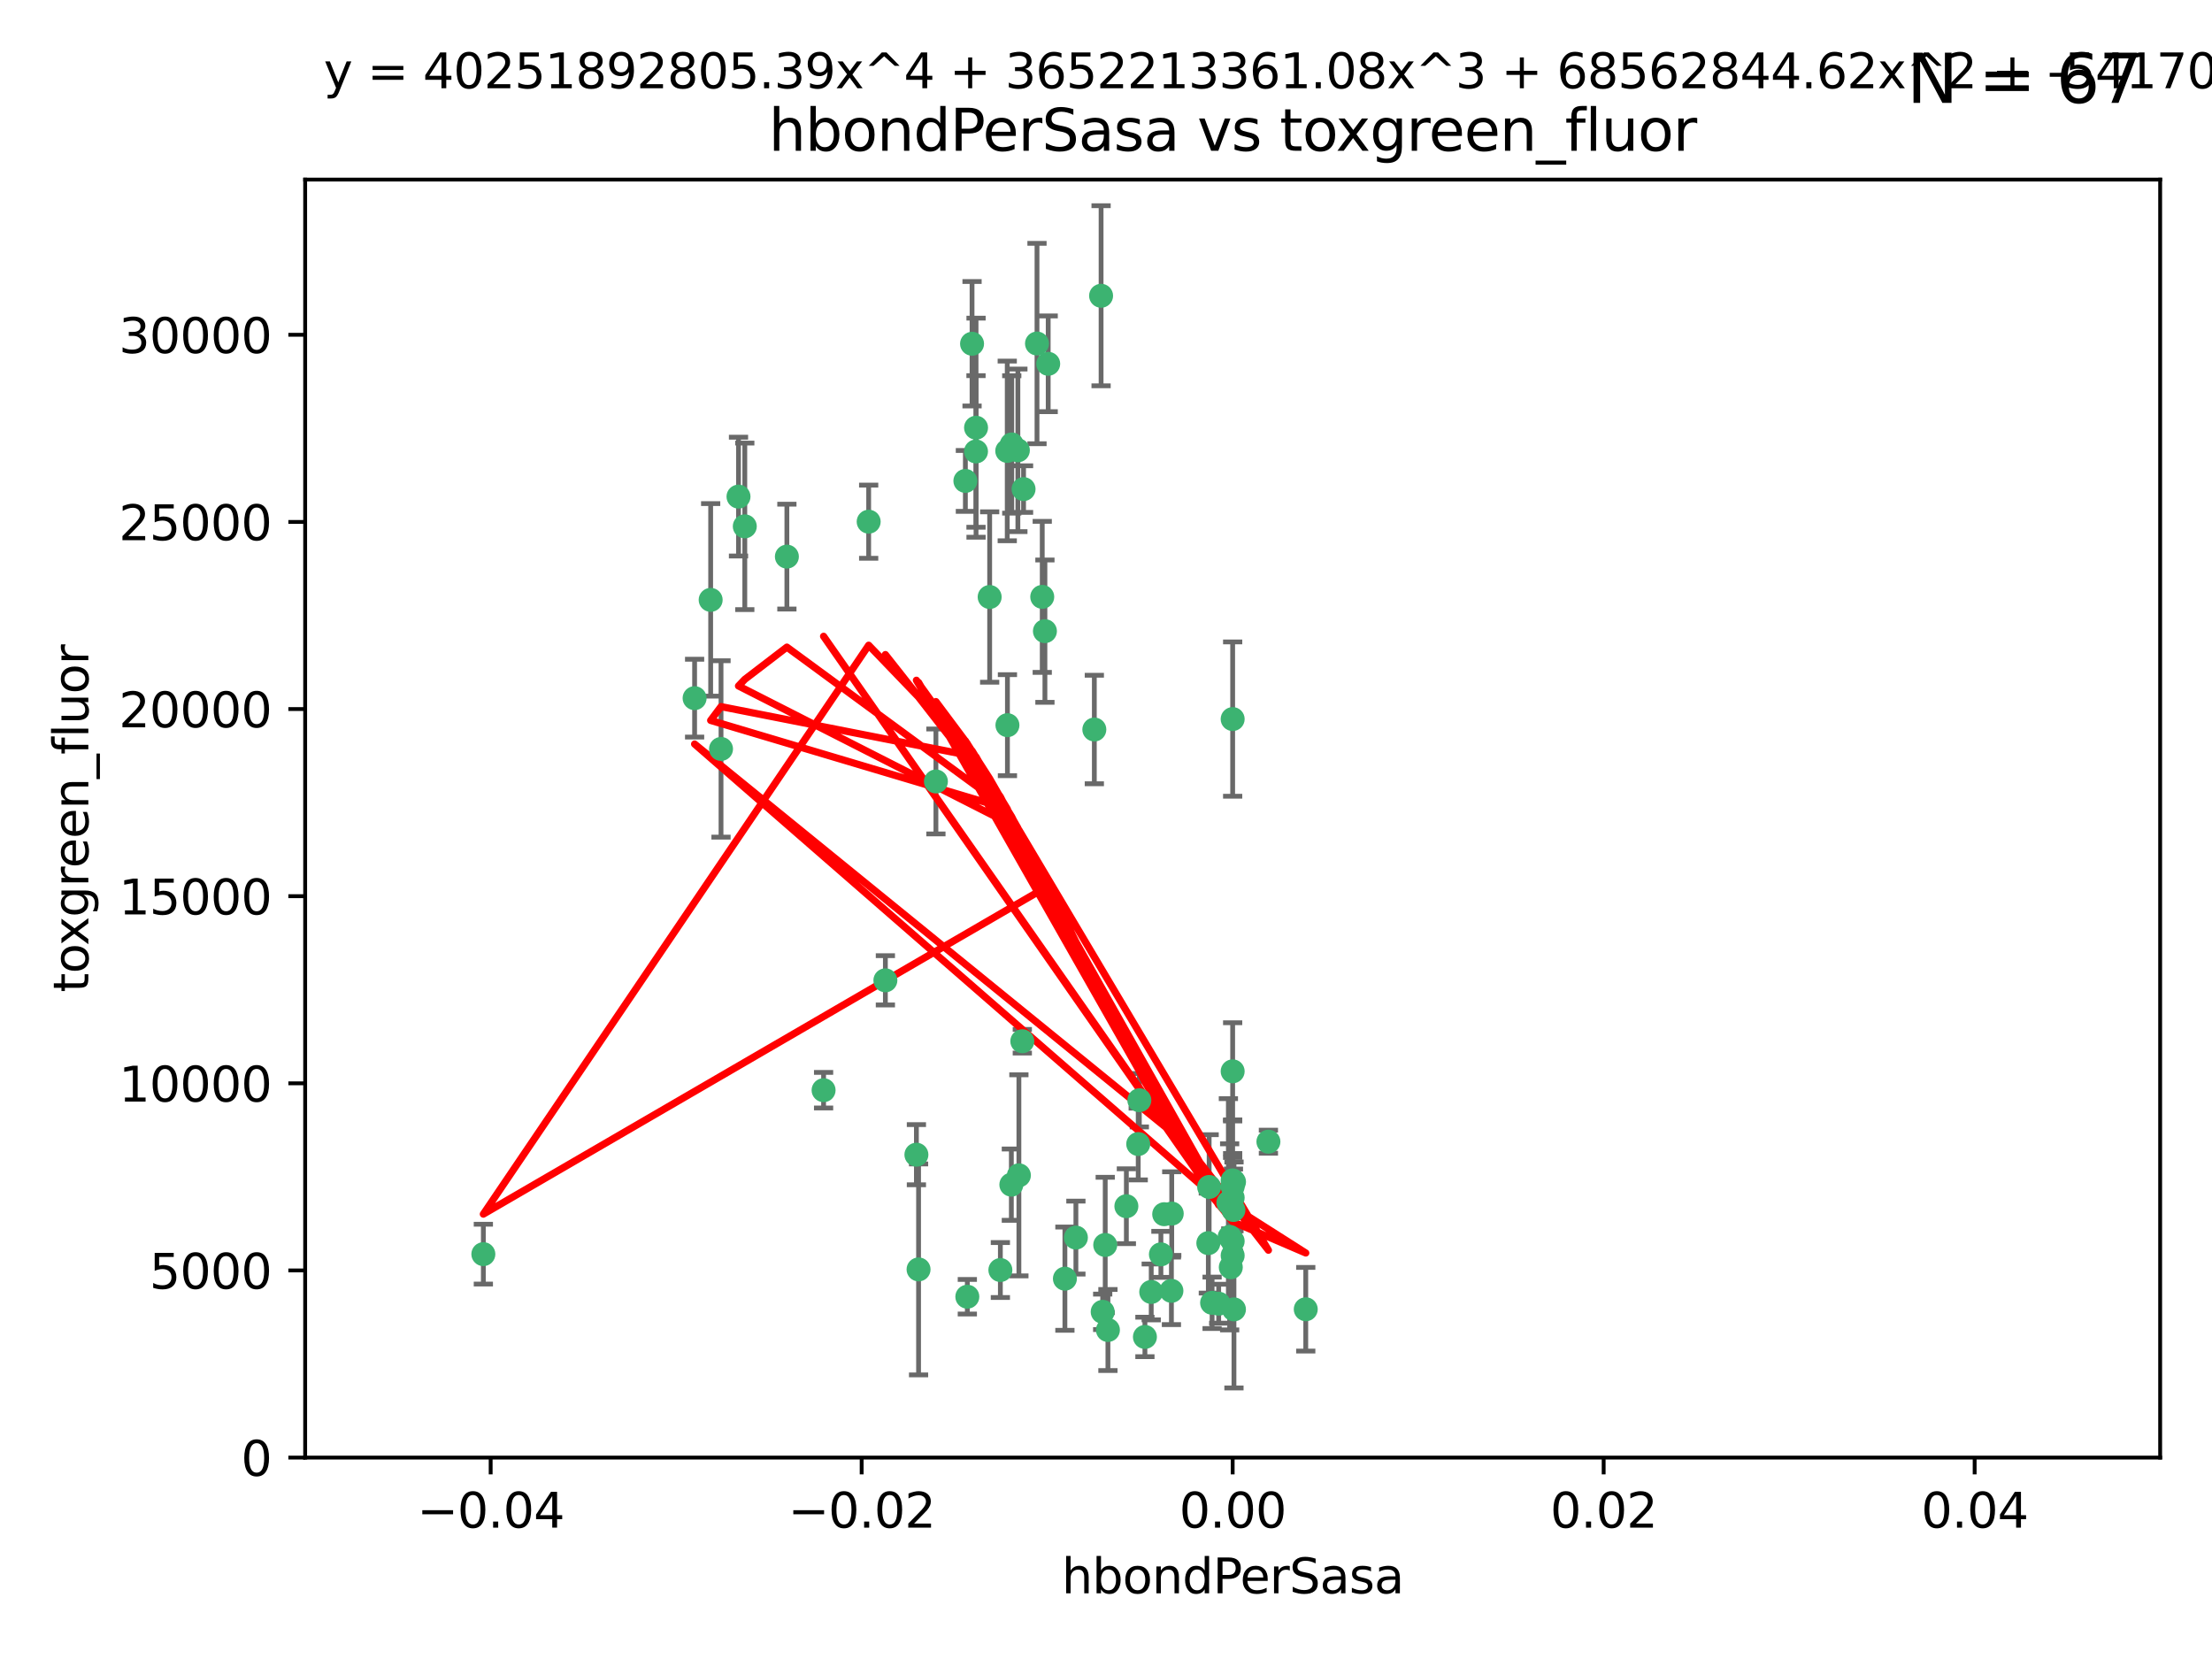 <?xml version="1.0" encoding="utf-8" standalone="no"?>
<!DOCTYPE svg PUBLIC "-//W3C//DTD SVG 1.1//EN"
  "http://www.w3.org/Graphics/SVG/1.1/DTD/svg11.dtd">
<svg xmlns:xlink="http://www.w3.org/1999/xlink" width="460.8pt" height="345.6pt" viewBox="0 0 460.8 345.6" xmlns="http://www.w3.org/2000/svg" version="1.1">
 <defs>
  <style type="text/css">*{stroke-linejoin: round; stroke-linecap: butt}</style>
 </defs>
 <g id="figure_1">
  <g id="patch_1">
   <path d="M 0 345.6 
L 460.8 345.6 
L 460.8 0 
L 0 0 
z
" style="fill: #ffffff"/>
  </g>
  <g id="axes_1">
   <g id="patch_2">
    <path d="M 63.571 303.64 
L 450 303.64 
L 450 37.411 
L 63.571 37.411 
z
" style="fill: #ffffff"/>
   </g>
   <g id="PathCollection_1">
    <defs>
     <path id="m95593d79bc" d="M 0 1.118 
C 0.297 1.118 0.581 1 0.791 0.791 
C 1 0.581 1.118 0.297 1.118 0 
C 1.118 -0.297 1 -0.581 0.791 -0.791 
C 0.581 -1 0.297 -1.118 0 -1.118 
C -0.297 -1.118 -0.581 -1 -0.791 -0.791 
C -1 -0.581 -1.118 -0.297 -1.118 0 
C -1.118 0.297 -1 0.581 -0.791 0.791 
C -0.581 1 -0.297 1.118 0 1.118 
z
" style="stroke: #3cb371"/>
    </defs>
    <g clip-path="url(#pdfb98c6c87)">
     <use xlink:href="#m95593d79bc" x="216.026" y="71.562" style="fill: #3cb371; stroke: #3cb371"/>
     <use xlink:href="#m95593d79bc" x="217.677" y="131.48" style="fill: #3cb371; stroke: #3cb371"/>
     <use xlink:href="#m95593d79bc" x="203.329" y="89.097" style="fill: #3cb371; stroke: #3cb371"/>
     <use xlink:href="#m95593d79bc" x="180.96" y="108.676" style="fill: #3cb371; stroke: #3cb371"/>
     <use xlink:href="#m95593d79bc" x="100.691" y="261.259" style="fill: #3cb371; stroke: #3cb371"/>
     <use xlink:href="#m95593d79bc" x="218.359" y="75.786" style="fill: #3cb371; stroke: #3cb371"/>
     <use xlink:href="#m95593d79bc" x="203.319" y="94.046" style="fill: #3cb371; stroke: #3cb371"/>
     <use xlink:href="#m95593d79bc" x="150.202" y="156.019" style="fill: #3cb371; stroke: #3cb371"/>
     <use xlink:href="#m95593d79bc" x="148.044" y="124.965" style="fill: #3cb371; stroke: #3cb371"/>
     <use xlink:href="#m95593d79bc" x="209.828" y="93.933" style="fill: #3cb371; stroke: #3cb371"/>
     <use xlink:href="#m95593d79bc" x="163.922" y="115.953" style="fill: #3cb371; stroke: #3cb371"/>
     <use xlink:href="#m95593d79bc" x="155.154" y="109.646" style="fill: #3cb371; stroke: #3cb371"/>
     <use xlink:href="#m95593d79bc" x="153.844" y="103.453" style="fill: #3cb371; stroke: #3cb371"/>
     <use xlink:href="#m95593d79bc" x="212.043" y="93.812" style="fill: #3cb371; stroke: #3cb371"/>
     <use xlink:href="#m95593d79bc" x="206.164" y="124.367" style="fill: #3cb371; stroke: #3cb371"/>
     <use xlink:href="#m95593d79bc" x="201.107" y="100.184" style="fill: #3cb371; stroke: #3cb371"/>
     <use xlink:href="#m95593d79bc" x="210.768" y="92.588" style="fill: #3cb371; stroke: #3cb371"/>
     <use xlink:href="#m95593d79bc" x="241.838" y="261.303" style="fill: #3cb371; stroke: #3cb371"/>
     <use xlink:href="#m95593d79bc" x="264.233" y="237.833" style="fill: #3cb371; stroke: #3cb371"/>
     <use xlink:href="#m95593d79bc" x="212.255" y="244.844" style="fill: #3cb371; stroke: #3cb371"/>
     <use xlink:href="#m95593d79bc" x="213.226" y="101.886" style="fill: #3cb371; stroke: #3cb371"/>
     <use xlink:href="#m95593d79bc" x="217.118" y="124.337" style="fill: #3cb371; stroke: #3cb371"/>
     <use xlink:href="#m95593d79bc" x="202.496" y="71.61" style="fill: #3cb371; stroke: #3cb371"/>
     <use xlink:href="#m95593d79bc" x="209.868" y="151.067" style="fill: #3cb371; stroke: #3cb371"/>
     <use xlink:href="#m95593d79bc" x="184.442" y="204.22" style="fill: #3cb371; stroke: #3cb371"/>
     <use xlink:href="#m95593d79bc" x="210.682" y="246.787" style="fill: #3cb371; stroke: #3cb371"/>
     <use xlink:href="#m95593d79bc" x="229.376" y="61.614" style="fill: #3cb371; stroke: #3cb371"/>
     <use xlink:href="#m95593d79bc" x="194.968" y="162.792" style="fill: #3cb371; stroke: #3cb371"/>
     <use xlink:href="#m95593d79bc" x="201.512" y="270.13" style="fill: #3cb371; stroke: #3cb371"/>
     <use xlink:href="#m95593d79bc" x="244.095" y="252.814" style="fill: #3cb371; stroke: #3cb371"/>
     <use xlink:href="#m95593d79bc" x="144.699" y="145.439" style="fill: #3cb371; stroke: #3cb371"/>
     <use xlink:href="#m95593d79bc" x="251.887" y="247.267" style="fill: #3cb371; stroke: #3cb371"/>
     <use xlink:href="#m95593d79bc" x="242.524" y="252.941" style="fill: #3cb371; stroke: #3cb371"/>
     <use xlink:href="#m95593d79bc" x="230.238" y="259.35" style="fill: #3cb371; stroke: #3cb371"/>
     <use xlink:href="#m95593d79bc" x="190.904" y="240.543" style="fill: #3cb371; stroke: #3cb371"/>
     <use xlink:href="#m95593d79bc" x="208.395" y="264.57" style="fill: #3cb371; stroke: #3cb371"/>
     <use xlink:href="#m95593d79bc" x="237.346" y="229.198" style="fill: #3cb371; stroke: #3cb371"/>
     <use xlink:href="#m95593d79bc" x="252.503" y="271.4" style="fill: #3cb371; stroke: #3cb371"/>
     <use xlink:href="#m95593d79bc" x="256.948" y="252.059" style="fill: #3cb371; stroke: #3cb371"/>
     <use xlink:href="#m95593d79bc" x="256.786" y="247.195" style="fill: #3cb371; stroke: #3cb371"/>
     <use xlink:href="#m95593d79bc" x="244.027" y="268.906" style="fill: #3cb371; stroke: #3cb371"/>
     <use xlink:href="#m95593d79bc" x="256.397" y="263.993" style="fill: #3cb371; stroke: #3cb371"/>
     <use xlink:href="#m95593d79bc" x="238.508" y="278.508" style="fill: #3cb371; stroke: #3cb371"/>
     <use xlink:href="#m95593d79bc" x="234.644" y="251.277" style="fill: #3cb371; stroke: #3cb371"/>
     <use xlink:href="#m95593d79bc" x="253.875" y="271.584" style="fill: #3cb371; stroke: #3cb371"/>
     <use xlink:href="#m95593d79bc" x="229.709" y="273.278" style="fill: #3cb371; stroke: #3cb371"/>
     <use xlink:href="#m95593d79bc" x="191.354" y="264.442" style="fill: #3cb371; stroke: #3cb371"/>
     <use xlink:href="#m95593d79bc" x="237.113" y="238.323" style="fill: #3cb371; stroke: #3cb371"/>
     <use xlink:href="#m95593d79bc" x="221.839" y="266.371" style="fill: #3cb371; stroke: #3cb371"/>
     <use xlink:href="#m95593d79bc" x="230.801" y="277.063" style="fill: #3cb371; stroke: #3cb371"/>
     <use xlink:href="#m95593d79bc" x="212.966" y="216.908" style="fill: #3cb371; stroke: #3cb371"/>
     <use xlink:href="#m95593d79bc" x="227.97" y="151.97" style="fill: #3cb371; stroke: #3cb371"/>
     <use xlink:href="#m95593d79bc" x="256.786" y="258.565" style="fill: #3cb371; stroke: #3cb371"/>
     <use xlink:href="#m95593d79bc" x="224.129" y="257.812" style="fill: #3cb371; stroke: #3cb371"/>
     <use xlink:href="#m95593d79bc" x="257.056" y="272.768" style="fill: #3cb371; stroke: #3cb371"/>
     <use xlink:href="#m95593d79bc" x="256.786" y="223.176" style="fill: #3cb371; stroke: #3cb371"/>
     <use xlink:href="#m95593d79bc" x="256.159" y="257.661" style="fill: #3cb371; stroke: #3cb371"/>
     <use xlink:href="#m95593d79bc" x="256.786" y="149.795" style="fill: #3cb371; stroke: #3cb371"/>
     <use xlink:href="#m95593d79bc" x="239.822" y="269.137" style="fill: #3cb371; stroke: #3cb371"/>
     <use xlink:href="#m95593d79bc" x="256.786" y="261.551" style="fill: #3cb371; stroke: #3cb371"/>
     <use xlink:href="#m95593d79bc" x="272.013" y="272.741" style="fill: #3cb371; stroke: #3cb371"/>
     <use xlink:href="#m95593d79bc" x="251.718" y="258.966" style="fill: #3cb371; stroke: #3cb371"/>
     <use xlink:href="#m95593d79bc" x="256.786" y="245.892" style="fill: #3cb371; stroke: #3cb371"/>
     <use xlink:href="#m95593d79bc" x="257.069" y="246.204" style="fill: #3cb371; stroke: #3cb371"/>
     <use xlink:href="#m95593d79bc" x="171.569" y="227.107" style="fill: #3cb371; stroke: #3cb371"/>
     <use xlink:href="#m95593d79bc" x="255.894" y="250.544" style="fill: #3cb371; stroke: #3cb371"/>
     <use xlink:href="#m95593d79bc" x="256.786" y="249.505" style="fill: #3cb371; stroke: #3cb371"/>
    </g>
   </g>
   <g id="matplotlib.axis_1">
    <g id="xtick_1">
     <g id="line2d_1">
      <defs>
       <path id="mf56bca8651" d="M 0 0 
L 0 3.5 
" style="stroke: #000000; stroke-width: 0.8"/>
      </defs>
      <g>
       <use xlink:href="#mf56bca8651" x="102.214" y="303.64" style="stroke: #000000; stroke-width: 0.8"/>
      </g>
     </g>
     <g id="text_1">
      <!-- −0.04 -->
      <g transform="translate(86.891 318.238)scale(0.1 -0.1)">
       <defs>
        <path id="DejaVuSans-2212" d="M 678 2272 
L 4684 2272 
L 4684 1741 
L 678 1741 
L 678 2272 
z
" transform="scale(0.016)"/>
        <path id="DejaVuSans-30" d="M 2034 4250 
Q 1547 4250 1301 3770 
Q 1056 3291 1056 2328 
Q 1056 1369 1301 889 
Q 1547 409 2034 409 
Q 2525 409 2770 889 
Q 3016 1369 3016 2328 
Q 3016 3291 2770 3770 
Q 2525 4250 2034 4250 
z
M 2034 4750 
Q 2819 4750 3233 4129 
Q 3647 3509 3647 2328 
Q 3647 1150 3233 529 
Q 2819 -91 2034 -91 
Q 1250 -91 836 529 
Q 422 1150 422 2328 
Q 422 3509 836 4129 
Q 1250 4750 2034 4750 
z
" transform="scale(0.016)"/>
        <path id="DejaVuSans-2e" d="M 684 794 
L 1344 794 
L 1344 0 
L 684 0 
L 684 794 
z
" transform="scale(0.016)"/>
        <path id="DejaVuSans-34" d="M 2419 4116 
L 825 1625 
L 2419 1625 
L 2419 4116 
z
M 2253 4666 
L 3047 4666 
L 3047 1625 
L 3713 1625 
L 3713 1100 
L 3047 1100 
L 3047 0 
L 2419 0 
L 2419 1100 
L 313 1100 
L 313 1709 
L 2253 4666 
z
" transform="scale(0.016)"/>
       </defs>
       <use xlink:href="#DejaVuSans-2212"/>
       <use xlink:href="#DejaVuSans-30" x="83.789"/>
       <use xlink:href="#DejaVuSans-2e" x="147.412"/>
       <use xlink:href="#DejaVuSans-30" x="179.199"/>
       <use xlink:href="#DejaVuSans-34" x="242.822"/>
      </g>
     </g>
    </g>
    <g id="xtick_2">
     <g id="line2d_2">
      <g>
       <use xlink:href="#mf56bca8651" x="179.5" y="303.64" style="stroke: #000000; stroke-width: 0.8"/>
      </g>
     </g>
     <g id="text_2">
      <!-- −0.02 -->
      <g transform="translate(164.177 318.238)scale(0.1 -0.1)">
       <defs>
        <path id="DejaVuSans-32" d="M 1228 531 
L 3431 531 
L 3431 0 
L 469 0 
L 469 531 
Q 828 903 1448 1529 
Q 2069 2156 2228 2338 
Q 2531 2678 2651 2914 
Q 2772 3150 2772 3378 
Q 2772 3750 2511 3984 
Q 2250 4219 1831 4219 
Q 1534 4219 1204 4116 
Q 875 4013 500 3803 
L 500 4441 
Q 881 4594 1212 4672 
Q 1544 4750 1819 4750 
Q 2544 4750 2975 4387 
Q 3406 4025 3406 3419 
Q 3406 3131 3298 2873 
Q 3191 2616 2906 2266 
Q 2828 2175 2409 1742 
Q 1991 1309 1228 531 
z
" transform="scale(0.016)"/>
       </defs>
       <use xlink:href="#DejaVuSans-2212"/>
       <use xlink:href="#DejaVuSans-30" x="83.789"/>
       <use xlink:href="#DejaVuSans-2e" x="147.412"/>
       <use xlink:href="#DejaVuSans-30" x="179.199"/>
       <use xlink:href="#DejaVuSans-32" x="242.822"/>
      </g>
     </g>
    </g>
    <g id="xtick_3">
     <g id="line2d_3">
      <g>
       <use xlink:href="#mf56bca8651" x="256.786" y="303.64" style="stroke: #000000; stroke-width: 0.8"/>
      </g>
     </g>
     <g id="text_3">
      <!-- 0.00 -->
      <g transform="translate(245.653 318.238)scale(0.1 -0.1)">
       <use xlink:href="#DejaVuSans-30"/>
       <use xlink:href="#DejaVuSans-2e" x="63.623"/>
       <use xlink:href="#DejaVuSans-30" x="95.41"/>
       <use xlink:href="#DejaVuSans-30" x="159.033"/>
      </g>
     </g>
    </g>
    <g id="xtick_4">
     <g id="line2d_4">
      <g>
       <use xlink:href="#mf56bca8651" x="334.071" y="303.64" style="stroke: #000000; stroke-width: 0.8"/>
      </g>
     </g>
     <g id="text_4">
      <!-- 0.02 -->
      <g transform="translate(322.939 318.238)scale(0.1 -0.1)">
       <use xlink:href="#DejaVuSans-30"/>
       <use xlink:href="#DejaVuSans-2e" x="63.623"/>
       <use xlink:href="#DejaVuSans-30" x="95.41"/>
       <use xlink:href="#DejaVuSans-32" x="159.033"/>
      </g>
     </g>
    </g>
    <g id="xtick_5">
     <g id="line2d_5">
      <g>
       <use xlink:href="#mf56bca8651" x="411.357" y="303.64" style="stroke: #000000; stroke-width: 0.8"/>
      </g>
     </g>
     <g id="text_5">
      <!-- 0.04 -->
      <g transform="translate(400.224 318.238)scale(0.1 -0.1)">
       <use xlink:href="#DejaVuSans-30"/>
       <use xlink:href="#DejaVuSans-2e" x="63.623"/>
       <use xlink:href="#DejaVuSans-30" x="95.41"/>
       <use xlink:href="#DejaVuSans-34" x="159.033"/>
      </g>
     </g>
    </g>
    <g id="text_6">
     <!-- hbondPerSasa -->
     <g transform="translate(221.168 331.917)scale(0.1 -0.1)">
      <defs>
       <path id="DejaVuSans-68" d="M 3513 2113 
L 3513 0 
L 2938 0 
L 2938 2094 
Q 2938 2591 2744 2837 
Q 2550 3084 2163 3084 
Q 1697 3084 1428 2787 
Q 1159 2491 1159 1978 
L 1159 0 
L 581 0 
L 581 4863 
L 1159 4863 
L 1159 2956 
Q 1366 3272 1645 3428 
Q 1925 3584 2291 3584 
Q 2894 3584 3203 3211 
Q 3513 2838 3513 2113 
z
" transform="scale(0.016)"/>
       <path id="DejaVuSans-62" d="M 3116 1747 
Q 3116 2381 2855 2742 
Q 2594 3103 2138 3103 
Q 1681 3103 1420 2742 
Q 1159 2381 1159 1747 
Q 1159 1113 1420 752 
Q 1681 391 2138 391 
Q 2594 391 2855 752 
Q 3116 1113 3116 1747 
z
M 1159 2969 
Q 1341 3281 1617 3432 
Q 1894 3584 2278 3584 
Q 2916 3584 3314 3078 
Q 3713 2572 3713 1747 
Q 3713 922 3314 415 
Q 2916 -91 2278 -91 
Q 1894 -91 1617 61 
Q 1341 213 1159 525 
L 1159 0 
L 581 0 
L 581 4863 
L 1159 4863 
L 1159 2969 
z
" transform="scale(0.016)"/>
       <path id="DejaVuSans-6f" d="M 1959 3097 
Q 1497 3097 1228 2736 
Q 959 2375 959 1747 
Q 959 1119 1226 758 
Q 1494 397 1959 397 
Q 2419 397 2687 759 
Q 2956 1122 2956 1747 
Q 2956 2369 2687 2733 
Q 2419 3097 1959 3097 
z
M 1959 3584 
Q 2709 3584 3137 3096 
Q 3566 2609 3566 1747 
Q 3566 888 3137 398 
Q 2709 -91 1959 -91 
Q 1206 -91 779 398 
Q 353 888 353 1747 
Q 353 2609 779 3096 
Q 1206 3584 1959 3584 
z
" transform="scale(0.016)"/>
       <path id="DejaVuSans-6e" d="M 3513 2113 
L 3513 0 
L 2938 0 
L 2938 2094 
Q 2938 2591 2744 2837 
Q 2550 3084 2163 3084 
Q 1697 3084 1428 2787 
Q 1159 2491 1159 1978 
L 1159 0 
L 581 0 
L 581 3500 
L 1159 3500 
L 1159 2956 
Q 1366 3272 1645 3428 
Q 1925 3584 2291 3584 
Q 2894 3584 3203 3211 
Q 3513 2838 3513 2113 
z
" transform="scale(0.016)"/>
       <path id="DejaVuSans-64" d="M 2906 2969 
L 2906 4863 
L 3481 4863 
L 3481 0 
L 2906 0 
L 2906 525 
Q 2725 213 2448 61 
Q 2172 -91 1784 -91 
Q 1150 -91 751 415 
Q 353 922 353 1747 
Q 353 2572 751 3078 
Q 1150 3584 1784 3584 
Q 2172 3584 2448 3432 
Q 2725 3281 2906 2969 
z
M 947 1747 
Q 947 1113 1208 752 
Q 1469 391 1925 391 
Q 2381 391 2643 752 
Q 2906 1113 2906 1747 
Q 2906 2381 2643 2742 
Q 2381 3103 1925 3103 
Q 1469 3103 1208 2742 
Q 947 2381 947 1747 
z
" transform="scale(0.016)"/>
       <path id="DejaVuSans-50" d="M 1259 4147 
L 1259 2394 
L 2053 2394 
Q 2494 2394 2734 2622 
Q 2975 2850 2975 3272 
Q 2975 3691 2734 3919 
Q 2494 4147 2053 4147 
L 1259 4147 
z
M 628 4666 
L 2053 4666 
Q 2838 4666 3239 4311 
Q 3641 3956 3641 3272 
Q 3641 2581 3239 2228 
Q 2838 1875 2053 1875 
L 1259 1875 
L 1259 0 
L 628 0 
L 628 4666 
z
" transform="scale(0.016)"/>
       <path id="DejaVuSans-65" d="M 3597 1894 
L 3597 1613 
L 953 1613 
Q 991 1019 1311 708 
Q 1631 397 2203 397 
Q 2534 397 2845 478 
Q 3156 559 3463 722 
L 3463 178 
Q 3153 47 2828 -22 
Q 2503 -91 2169 -91 
Q 1331 -91 842 396 
Q 353 884 353 1716 
Q 353 2575 817 3079 
Q 1281 3584 2069 3584 
Q 2775 3584 3186 3129 
Q 3597 2675 3597 1894 
z
M 3022 2063 
Q 3016 2534 2758 2815 
Q 2500 3097 2075 3097 
Q 1594 3097 1305 2825 
Q 1016 2553 972 2059 
L 3022 2063 
z
" transform="scale(0.016)"/>
       <path id="DejaVuSans-72" d="M 2631 2963 
Q 2534 3019 2420 3045 
Q 2306 3072 2169 3072 
Q 1681 3072 1420 2755 
Q 1159 2438 1159 1844 
L 1159 0 
L 581 0 
L 581 3500 
L 1159 3500 
L 1159 2956 
Q 1341 3275 1631 3429 
Q 1922 3584 2338 3584 
Q 2397 3584 2469 3576 
Q 2541 3569 2628 3553 
L 2631 2963 
z
" transform="scale(0.016)"/>
       <path id="DejaVuSans-53" d="M 3425 4513 
L 3425 3897 
Q 3066 4069 2747 4153 
Q 2428 4238 2131 4238 
Q 1616 4238 1336 4038 
Q 1056 3838 1056 3469 
Q 1056 3159 1242 3001 
Q 1428 2844 1947 2747 
L 2328 2669 
Q 3034 2534 3370 2195 
Q 3706 1856 3706 1288 
Q 3706 609 3251 259 
Q 2797 -91 1919 -91 
Q 1588 -91 1214 -16 
Q 841 59 441 206 
L 441 856 
Q 825 641 1194 531 
Q 1563 422 1919 422 
Q 2459 422 2753 634 
Q 3047 847 3047 1241 
Q 3047 1584 2836 1778 
Q 2625 1972 2144 2069 
L 1759 2144 
Q 1053 2284 737 2584 
Q 422 2884 422 3419 
Q 422 4038 858 4394 
Q 1294 4750 2059 4750 
Q 2388 4750 2728 4690 
Q 3069 4631 3425 4513 
z
" transform="scale(0.016)"/>
       <path id="DejaVuSans-61" d="M 2194 1759 
Q 1497 1759 1228 1600 
Q 959 1441 959 1056 
Q 959 750 1161 570 
Q 1363 391 1709 391 
Q 2188 391 2477 730 
Q 2766 1069 2766 1631 
L 2766 1759 
L 2194 1759 
z
M 3341 1997 
L 3341 0 
L 2766 0 
L 2766 531 
Q 2569 213 2275 61 
Q 1981 -91 1556 -91 
Q 1019 -91 701 211 
Q 384 513 384 1019 
Q 384 1609 779 1909 
Q 1175 2209 1959 2209 
L 2766 2209 
L 2766 2266 
Q 2766 2663 2505 2880 
Q 2244 3097 1772 3097 
Q 1472 3097 1187 3025 
Q 903 2953 641 2809 
L 641 3341 
Q 956 3463 1253 3523 
Q 1550 3584 1831 3584 
Q 2591 3584 2966 3190 
Q 3341 2797 3341 1997 
z
" transform="scale(0.016)"/>
       <path id="DejaVuSans-73" d="M 2834 3397 
L 2834 2853 
Q 2591 2978 2328 3040 
Q 2066 3103 1784 3103 
Q 1356 3103 1142 2972 
Q 928 2841 928 2578 
Q 928 2378 1081 2264 
Q 1234 2150 1697 2047 
L 1894 2003 
Q 2506 1872 2764 1633 
Q 3022 1394 3022 966 
Q 3022 478 2636 193 
Q 2250 -91 1575 -91 
Q 1294 -91 989 -36 
Q 684 19 347 128 
L 347 722 
Q 666 556 975 473 
Q 1284 391 1588 391 
Q 1994 391 2212 530 
Q 2431 669 2431 922 
Q 2431 1156 2273 1281 
Q 2116 1406 1581 1522 
L 1381 1569 
Q 847 1681 609 1914 
Q 372 2147 372 2553 
Q 372 3047 722 3315 
Q 1072 3584 1716 3584 
Q 2034 3584 2315 3537 
Q 2597 3491 2834 3397 
z
" transform="scale(0.016)"/>
      </defs>
      <use xlink:href="#DejaVuSans-68"/>
      <use xlink:href="#DejaVuSans-62" x="63.379"/>
      <use xlink:href="#DejaVuSans-6f" x="126.855"/>
      <use xlink:href="#DejaVuSans-6e" x="188.037"/>
      <use xlink:href="#DejaVuSans-64" x="251.416"/>
      <use xlink:href="#DejaVuSans-50" x="314.893"/>
      <use xlink:href="#DejaVuSans-65" x="371.57"/>
      <use xlink:href="#DejaVuSans-72" x="433.094"/>
      <use xlink:href="#DejaVuSans-53" x="474.207"/>
      <use xlink:href="#DejaVuSans-61" x="537.684"/>
      <use xlink:href="#DejaVuSans-73" x="598.963"/>
      <use xlink:href="#DejaVuSans-61" x="651.062"/>
     </g>
    </g>
   </g>
   <g id="matplotlib.axis_2">
    <g id="ytick_1">
     <g id="line2d_6">
      <defs>
       <path id="me7adced92d" d="M 0 0 
L -3.5 0 
" style="stroke: #000000; stroke-width: 0.8"/>
      </defs>
      <g>
       <use xlink:href="#me7adced92d" x="63.571" y="303.64" style="stroke: #000000; stroke-width: 0.8"/>
      </g>
     </g>
     <g id="text_7">
      <!-- 0 -->
      <g transform="translate(50.209 307.439)scale(0.1 -0.1)">
       <use xlink:href="#DejaVuSans-30"/>
      </g>
     </g>
    </g>
    <g id="ytick_2">
     <g id="line2d_7">
      <g>
       <use xlink:href="#me7adced92d" x="63.571" y="264.657" style="stroke: #000000; stroke-width: 0.8"/>
      </g>
     </g>
     <g id="text_8">
      <!-- 5000 -->
      <g transform="translate(31.121 268.457)scale(0.1 -0.1)">
       <defs>
        <path id="DejaVuSans-35" d="M 691 4666 
L 3169 4666 
L 3169 4134 
L 1269 4134 
L 1269 2991 
Q 1406 3038 1543 3061 
Q 1681 3084 1819 3084 
Q 2600 3084 3056 2656 
Q 3513 2228 3513 1497 
Q 3513 744 3044 326 
Q 2575 -91 1722 -91 
Q 1428 -91 1123 -41 
Q 819 9 494 109 
L 494 744 
Q 775 591 1075 516 
Q 1375 441 1709 441 
Q 2250 441 2565 725 
Q 2881 1009 2881 1497 
Q 2881 1984 2565 2268 
Q 2250 2553 1709 2553 
Q 1456 2553 1204 2497 
Q 953 2441 691 2322 
L 691 4666 
z
" transform="scale(0.016)"/>
       </defs>
       <use xlink:href="#DejaVuSans-35"/>
       <use xlink:href="#DejaVuSans-30" x="63.623"/>
       <use xlink:href="#DejaVuSans-30" x="127.246"/>
       <use xlink:href="#DejaVuSans-30" x="190.869"/>
      </g>
     </g>
    </g>
    <g id="ytick_3">
     <g id="line2d_8">
      <g>
       <use xlink:href="#me7adced92d" x="63.571" y="225.675" style="stroke: #000000; stroke-width: 0.8"/>
      </g>
     </g>
     <g id="text_9">
      <!-- 10000 -->
      <g transform="translate(24.759 229.474)scale(0.1 -0.1)">
       <defs>
        <path id="DejaVuSans-31" d="M 794 531 
L 1825 531 
L 1825 4091 
L 703 3866 
L 703 4441 
L 1819 4666 
L 2450 4666 
L 2450 531 
L 3481 531 
L 3481 0 
L 794 0 
L 794 531 
z
" transform="scale(0.016)"/>
       </defs>
       <use xlink:href="#DejaVuSans-31"/>
       <use xlink:href="#DejaVuSans-30" x="63.623"/>
       <use xlink:href="#DejaVuSans-30" x="127.246"/>
       <use xlink:href="#DejaVuSans-30" x="190.869"/>
       <use xlink:href="#DejaVuSans-30" x="254.492"/>
      </g>
     </g>
    </g>
    <g id="ytick_4">
     <g id="line2d_9">
      <g>
       <use xlink:href="#me7adced92d" x="63.571" y="186.692" style="stroke: #000000; stroke-width: 0.8"/>
      </g>
     </g>
     <g id="text_10">
      <!-- 15000 -->
      <g transform="translate(24.759 190.492)scale(0.1 -0.1)">
       <use xlink:href="#DejaVuSans-31"/>
       <use xlink:href="#DejaVuSans-35" x="63.623"/>
       <use xlink:href="#DejaVuSans-30" x="127.246"/>
       <use xlink:href="#DejaVuSans-30" x="190.869"/>
       <use xlink:href="#DejaVuSans-30" x="254.492"/>
      </g>
     </g>
    </g>
    <g id="ytick_5">
     <g id="line2d_10">
      <g>
       <use xlink:href="#me7adced92d" x="63.571" y="147.71" style="stroke: #000000; stroke-width: 0.8"/>
      </g>
     </g>
     <g id="text_11">
      <!-- 20000 -->
      <g transform="translate(24.759 151.509)scale(0.1 -0.1)">
       <use xlink:href="#DejaVuSans-32"/>
       <use xlink:href="#DejaVuSans-30" x="63.623"/>
       <use xlink:href="#DejaVuSans-30" x="127.246"/>
       <use xlink:href="#DejaVuSans-30" x="190.869"/>
       <use xlink:href="#DejaVuSans-30" x="254.492"/>
      </g>
     </g>
    </g>
    <g id="ytick_6">
     <g id="line2d_11">
      <g>
       <use xlink:href="#me7adced92d" x="63.571" y="108.727" style="stroke: #000000; stroke-width: 0.8"/>
      </g>
     </g>
     <g id="text_12">
      <!-- 25000 -->
      <g transform="translate(24.759 112.527)scale(0.1 -0.1)">
       <use xlink:href="#DejaVuSans-32"/>
       <use xlink:href="#DejaVuSans-35" x="63.623"/>
       <use xlink:href="#DejaVuSans-30" x="127.246"/>
       <use xlink:href="#DejaVuSans-30" x="190.869"/>
       <use xlink:href="#DejaVuSans-30" x="254.492"/>
      </g>
     </g>
    </g>
    <g id="ytick_7">
     <g id="line2d_12">
      <g>
       <use xlink:href="#me7adced92d" x="63.571" y="69.745" style="stroke: #000000; stroke-width: 0.8"/>
      </g>
     </g>
     <g id="text_13">
      <!-- 30000 -->
      <g transform="translate(24.759 73.544)scale(0.1 -0.1)">
       <defs>
        <path id="DejaVuSans-33" d="M 2597 2516 
Q 3050 2419 3304 2112 
Q 3559 1806 3559 1356 
Q 3559 666 3084 287 
Q 2609 -91 1734 -91 
Q 1441 -91 1130 -33 
Q 819 25 488 141 
L 488 750 
Q 750 597 1062 519 
Q 1375 441 1716 441 
Q 2309 441 2620 675 
Q 2931 909 2931 1356 
Q 2931 1769 2642 2001 
Q 2353 2234 1838 2234 
L 1294 2234 
L 1294 2753 
L 1863 2753 
Q 2328 2753 2575 2939 
Q 2822 3125 2822 3475 
Q 2822 3834 2567 4026 
Q 2313 4219 1838 4219 
Q 1578 4219 1281 4162 
Q 984 4106 628 3988 
L 628 4550 
Q 988 4650 1302 4700 
Q 1616 4750 1894 4750 
Q 2613 4750 3031 4423 
Q 3450 4097 3450 3541 
Q 3450 3153 3228 2886 
Q 3006 2619 2597 2516 
z
" transform="scale(0.016)"/>
       </defs>
       <use xlink:href="#DejaVuSans-33"/>
       <use xlink:href="#DejaVuSans-30" x="63.623"/>
       <use xlink:href="#DejaVuSans-30" x="127.246"/>
       <use xlink:href="#DejaVuSans-30" x="190.869"/>
       <use xlink:href="#DejaVuSans-30" x="254.492"/>
      </g>
     </g>
    </g>
    <g id="text_14">
     <!-- toxgreen_fluor -->
     <g transform="translate(18.401 206.72)rotate(-90)scale(0.1 -0.1)">
      <defs>
       <path id="DejaVuSans-74" d="M 1172 4494 
L 1172 3500 
L 2356 3500 
L 2356 3053 
L 1172 3053 
L 1172 1153 
Q 1172 725 1289 603 
Q 1406 481 1766 481 
L 2356 481 
L 2356 0 
L 1766 0 
Q 1100 0 847 248 
Q 594 497 594 1153 
L 594 3053 
L 172 3053 
L 172 3500 
L 594 3500 
L 594 4494 
L 1172 4494 
z
" transform="scale(0.016)"/>
       <path id="DejaVuSans-78" d="M 3513 3500 
L 2247 1797 
L 3578 0 
L 2900 0 
L 1881 1375 
L 863 0 
L 184 0 
L 1544 1831 
L 300 3500 
L 978 3500 
L 1906 2253 
L 2834 3500 
L 3513 3500 
z
" transform="scale(0.016)"/>
       <path id="DejaVuSans-67" d="M 2906 1791 
Q 2906 2416 2648 2759 
Q 2391 3103 1925 3103 
Q 1463 3103 1205 2759 
Q 947 2416 947 1791 
Q 947 1169 1205 825 
Q 1463 481 1925 481 
Q 2391 481 2648 825 
Q 2906 1169 2906 1791 
z
M 3481 434 
Q 3481 -459 3084 -895 
Q 2688 -1331 1869 -1331 
Q 1566 -1331 1297 -1286 
Q 1028 -1241 775 -1147 
L 775 -588 
Q 1028 -725 1275 -790 
Q 1522 -856 1778 -856 
Q 2344 -856 2625 -561 
Q 2906 -266 2906 331 
L 2906 616 
Q 2728 306 2450 153 
Q 2172 0 1784 0 
Q 1141 0 747 490 
Q 353 981 353 1791 
Q 353 2603 747 3093 
Q 1141 3584 1784 3584 
Q 2172 3584 2450 3431 
Q 2728 3278 2906 2969 
L 2906 3500 
L 3481 3500 
L 3481 434 
z
" transform="scale(0.016)"/>
       <path id="DejaVuSans-5f" d="M 3263 -1063 
L 3263 -1509 
L -63 -1509 
L -63 -1063 
L 3263 -1063 
z
" transform="scale(0.016)"/>
       <path id="DejaVuSans-66" d="M 2375 4863 
L 2375 4384 
L 1825 4384 
Q 1516 4384 1395 4259 
Q 1275 4134 1275 3809 
L 1275 3500 
L 2222 3500 
L 2222 3053 
L 1275 3053 
L 1275 0 
L 697 0 
L 697 3053 
L 147 3053 
L 147 3500 
L 697 3500 
L 697 3744 
Q 697 4328 969 4595 
Q 1241 4863 1831 4863 
L 2375 4863 
z
" transform="scale(0.016)"/>
       <path id="DejaVuSans-6c" d="M 603 4863 
L 1178 4863 
L 1178 0 
L 603 0 
L 603 4863 
z
" transform="scale(0.016)"/>
       <path id="DejaVuSans-75" d="M 544 1381 
L 544 3500 
L 1119 3500 
L 1119 1403 
Q 1119 906 1312 657 
Q 1506 409 1894 409 
Q 2359 409 2629 706 
Q 2900 1003 2900 1516 
L 2900 3500 
L 3475 3500 
L 3475 0 
L 2900 0 
L 2900 538 
Q 2691 219 2414 64 
Q 2138 -91 1772 -91 
Q 1169 -91 856 284 
Q 544 659 544 1381 
z
M 1991 3584 
L 1991 3584 
z
" transform="scale(0.016)"/>
      </defs>
      <use xlink:href="#DejaVuSans-74"/>
      <use xlink:href="#DejaVuSans-6f" x="39.209"/>
      <use xlink:href="#DejaVuSans-78" x="97.266"/>
      <use xlink:href="#DejaVuSans-67" x="156.445"/>
      <use xlink:href="#DejaVuSans-72" x="219.922"/>
      <use xlink:href="#DejaVuSans-65" x="258.785"/>
      <use xlink:href="#DejaVuSans-65" x="320.309"/>
      <use xlink:href="#DejaVuSans-6e" x="381.832"/>
      <use xlink:href="#DejaVuSans-5f" x="445.211"/>
      <use xlink:href="#DejaVuSans-66" x="495.211"/>
      <use xlink:href="#DejaVuSans-6c" x="530.416"/>
      <use xlink:href="#DejaVuSans-75" x="558.199"/>
      <use xlink:href="#DejaVuSans-6f" x="621.578"/>
      <use xlink:href="#DejaVuSans-72" x="682.76"/>
     </g>
    </g>
   </g>
   <g id="LineCollection_1">
    <path d="M 216.026 92.434 
L 216.026 50.691 
" clip-path="url(#pdfb98c6c87)" style="fill: none; stroke: #696969"/>
    <path d="M 217.677 146.307 
L 217.677 116.654 
" clip-path="url(#pdfb98c6c87)" style="fill: none; stroke: #696969"/>
    <path d="M 203.329 111.917 
L 203.329 66.277 
" clip-path="url(#pdfb98c6c87)" style="fill: none; stroke: #696969"/>
    <path d="M 180.96 116.296 
L 180.96 101.057 
" clip-path="url(#pdfb98c6c87)" style="fill: none; stroke: #696969"/>
    <path d="M 100.691 267.49 
L 100.691 255.028 
" clip-path="url(#pdfb98c6c87)" style="fill: none; stroke: #696969"/>
    <path d="M 218.359 85.756 
L 218.359 65.815 
" clip-path="url(#pdfb98c6c87)" style="fill: none; stroke: #696969"/>
    <path d="M 203.319 109.836 
L 203.319 78.257 
" clip-path="url(#pdfb98c6c87)" style="fill: none; stroke: #696969"/>
    <path d="M 150.202 174.39 
L 150.202 137.647 
" clip-path="url(#pdfb98c6c87)" style="fill: none; stroke: #696969"/>
    <path d="M 148.044 145.018 
L 148.044 104.912 
" clip-path="url(#pdfb98c6c87)" style="fill: none; stroke: #696969"/>
    <path d="M 209.828 112.649 
L 209.828 75.218 
" clip-path="url(#pdfb98c6c87)" style="fill: none; stroke: #696969"/>
    <path d="M 163.922 126.872 
L 163.922 105.035 
" clip-path="url(#pdfb98c6c87)" style="fill: none; stroke: #696969"/>
    <path d="M 155.154 126.988 
L 155.154 92.305 
" clip-path="url(#pdfb98c6c87)" style="fill: none; stroke: #696969"/>
    <path d="M 153.844 115.826 
L 153.844 91.08 
" clip-path="url(#pdfb98c6c87)" style="fill: none; stroke: #696969"/>
    <path d="M 212.043 110.745 
L 212.043 76.878 
" clip-path="url(#pdfb98c6c87)" style="fill: none; stroke: #696969"/>
    <path d="M 206.164 142.114 
L 206.164 106.621 
" clip-path="url(#pdfb98c6c87)" style="fill: none; stroke: #696969"/>
    <path d="M 201.107 106.525 
L 201.107 93.844 
" clip-path="url(#pdfb98c6c87)" style="fill: none; stroke: #696969"/>
    <path d="M 210.768 106.902 
L 210.768 78.274 
" clip-path="url(#pdfb98c6c87)" style="fill: none; stroke: #696969"/>
    <path d="M 241.838 266.097 
L 241.838 256.51 
" clip-path="url(#pdfb98c6c87)" style="fill: none; stroke: #696969"/>
    <path d="M 264.233 240.234 
L 264.233 235.431 
" clip-path="url(#pdfb98c6c87)" style="fill: none; stroke: #696969"/>
    <path d="M 212.255 265.789 
L 212.255 223.9 
" clip-path="url(#pdfb98c6c87)" style="fill: none; stroke: #696969"/>
    <path d="M 213.226 106.741 
L 213.226 97.032 
" clip-path="url(#pdfb98c6c87)" style="fill: none; stroke: #696969"/>
    <path d="M 217.118 140.07 
L 217.118 108.604 
" clip-path="url(#pdfb98c6c87)" style="fill: none; stroke: #696969"/>
    <path d="M 202.496 84.576 
L 202.496 58.645 
" clip-path="url(#pdfb98c6c87)" style="fill: none; stroke: #696969"/>
    <path d="M 209.868 161.588 
L 209.868 140.547 
" clip-path="url(#pdfb98c6c87)" style="fill: none; stroke: #696969"/>
    <path d="M 184.442 209.352 
L 184.442 199.087 
" clip-path="url(#pdfb98c6c87)" style="fill: none; stroke: #696969"/>
    <path d="M 210.682 254.215 
L 210.682 239.358 
" clip-path="url(#pdfb98c6c87)" style="fill: none; stroke: #696969"/>
    <path d="M 229.376 80.373 
L 229.376 42.855 
" clip-path="url(#pdfb98c6c87)" style="fill: none; stroke: #696969"/>
    <path d="M 194.968 173.718 
L 194.968 151.865 
" clip-path="url(#pdfb98c6c87)" style="fill: none; stroke: #696969"/>
    <path d="M 201.512 273.73 
L 201.512 266.53 
" clip-path="url(#pdfb98c6c87)" style="fill: none; stroke: #696969"/>
    <path d="M 244.095 261.522 
L 244.095 244.105 
" clip-path="url(#pdfb98c6c87)" style="fill: none; stroke: #696969"/>
    <path d="M 144.699 153.546 
L 144.699 137.331 
" clip-path="url(#pdfb98c6c87)" style="fill: none; stroke: #696969"/>
    <path d="M 251.887 258.157 
L 251.887 236.377 
" clip-path="url(#pdfb98c6c87)" style="fill: none; stroke: #696969"/>
    <path d="M 242.524 253.603 
L 242.524 252.279 
" clip-path="url(#pdfb98c6c87)" style="fill: none; stroke: #696969"/>
    <path d="M 230.238 273.451 
L 230.238 245.249 
" clip-path="url(#pdfb98c6c87)" style="fill: none; stroke: #696969"/>
    <path d="M 190.904 246.81 
L 190.904 234.275 
" clip-path="url(#pdfb98c6c87)" style="fill: none; stroke: #696969"/>
    <path d="M 208.395 270.294 
L 208.395 258.847 
" clip-path="url(#pdfb98c6c87)" style="fill: none; stroke: #696969"/>
    <path d="M 237.346 234.763 
L 237.346 223.632 
" clip-path="url(#pdfb98c6c87)" style="fill: none; stroke: #696969"/>
    <path d="M 252.503 276.759 
L 252.503 266.041 
" clip-path="url(#pdfb98c6c87)" style="fill: none; stroke: #696969"/>
    <path d="M 256.948 260.585 
L 256.948 243.534 
" clip-path="url(#pdfb98c6c87)" style="fill: none; stroke: #696969"/>
    <path d="M 256.786 260.88 
L 256.786 233.51 
" clip-path="url(#pdfb98c6c87)" style="fill: none; stroke: #696969"/>
    <path d="M 244.027 275.94 
L 244.027 261.871 
" clip-path="url(#pdfb98c6c87)" style="fill: none; stroke: #696969"/>
    <path d="M 256.397 272.003 
L 256.397 255.982 
" clip-path="url(#pdfb98c6c87)" style="fill: none; stroke: #696969"/>
    <path d="M 238.508 282.62 
L 238.508 274.397 
" clip-path="url(#pdfb98c6c87)" style="fill: none; stroke: #696969"/>
    <path d="M 234.644 259.072 
L 234.644 243.481 
" clip-path="url(#pdfb98c6c87)" style="fill: none; stroke: #696969"/>
    <path d="M 253.875 275.64 
L 253.875 267.529 
" clip-path="url(#pdfb98c6c87)" style="fill: none; stroke: #696969"/>
    <path d="M 229.709 276.97 
L 229.709 269.585 
" clip-path="url(#pdfb98c6c87)" style="fill: none; stroke: #696969"/>
    <path d="M 191.354 286.412 
L 191.354 242.472 
" clip-path="url(#pdfb98c6c87)" style="fill: none; stroke: #696969"/>
    <path d="M 237.113 245.797 
L 237.113 230.849 
" clip-path="url(#pdfb98c6c87)" style="fill: none; stroke: #696969"/>
    <path d="M 221.839 277.129 
L 221.839 255.613 
" clip-path="url(#pdfb98c6c87)" style="fill: none; stroke: #696969"/>
    <path d="M 230.801 285.505 
L 230.801 268.621 
" clip-path="url(#pdfb98c6c87)" style="fill: none; stroke: #696969"/>
    <path d="M 212.966 219.374 
L 212.966 214.442 
" clip-path="url(#pdfb98c6c87)" style="fill: none; stroke: #696969"/>
    <path d="M 227.97 163.271 
L 227.97 140.669 
" clip-path="url(#pdfb98c6c87)" style="fill: none; stroke: #696969"/>
    <path d="M 256.786 260.625 
L 256.786 256.505 
" clip-path="url(#pdfb98c6c87)" style="fill: none; stroke: #696969"/>
    <path d="M 224.129 265.41 
L 224.129 250.214 
" clip-path="url(#pdfb98c6c87)" style="fill: none; stroke: #696969"/>
    <path d="M 257.056 289.135 
L 257.056 256.401 
" clip-path="url(#pdfb98c6c87)" style="fill: none; stroke: #696969"/>
    <path d="M 256.786 233.292 
L 256.786 213.059 
" clip-path="url(#pdfb98c6c87)" style="fill: none; stroke: #696969"/>
    <path d="M 256.159 277.044 
L 256.159 238.278 
" clip-path="url(#pdfb98c6c87)" style="fill: none; stroke: #696969"/>
    <path d="M 256.786 165.867 
L 256.786 133.723 
" clip-path="url(#pdfb98c6c87)" style="fill: none; stroke: #696969"/>
    <path d="M 239.822 274.956 
L 239.822 263.317 
" clip-path="url(#pdfb98c6c87)" style="fill: none; stroke: #696969"/>
    <path d="M 256.786 273.286 
L 256.786 249.816 
" clip-path="url(#pdfb98c6c87)" style="fill: none; stroke: #696969"/>
    <path d="M 272.013 281.454 
L 272.013 264.027 
" clip-path="url(#pdfb98c6c87)" style="fill: none; stroke: #696969"/>
    <path d="M 251.718 269.373 
L 251.718 248.559 
" clip-path="url(#pdfb98c6c87)" style="fill: none; stroke: #696969"/>
    <path d="M 256.786 250.663 
L 256.786 241.12 
" clip-path="url(#pdfb98c6c87)" style="fill: none; stroke: #696969"/>
    <path d="M 257.069 250.348 
L 257.069 242.06 
" clip-path="url(#pdfb98c6c87)" style="fill: none; stroke: #696969"/>
    <path d="M 171.569 230.811 
L 171.569 223.403 
" clip-path="url(#pdfb98c6c87)" style="fill: none; stroke: #696969"/>
    <path d="M 255.894 272.215 
L 255.894 228.872 
" clip-path="url(#pdfb98c6c87)" style="fill: none; stroke: #696969"/>
    <path d="M 256.786 258.71 
L 256.786 240.299 
" clip-path="url(#pdfb98c6c87)" style="fill: none; stroke: #696969"/>
   </g>
   <g id="line2d_13">
    <defs>
     <path id="m1a0584f140" d="M 2 0 
L -2 -0 
" style="stroke: #696969"/>
    </defs>
    <g clip-path="url(#pdfb98c6c87)">
     <use xlink:href="#m1a0584f140" x="216.026" y="92.434" style="fill: #696969; stroke: #696969"/>
     <use xlink:href="#m1a0584f140" x="217.677" y="146.307" style="fill: #696969; stroke: #696969"/>
     <use xlink:href="#m1a0584f140" x="203.329" y="111.917" style="fill: #696969; stroke: #696969"/>
     <use xlink:href="#m1a0584f140" x="180.96" y="116.296" style="fill: #696969; stroke: #696969"/>
     <use xlink:href="#m1a0584f140" x="100.691" y="267.49" style="fill: #696969; stroke: #696969"/>
     <use xlink:href="#m1a0584f140" x="218.359" y="85.756" style="fill: #696969; stroke: #696969"/>
     <use xlink:href="#m1a0584f140" x="203.319" y="109.836" style="fill: #696969; stroke: #696969"/>
     <use xlink:href="#m1a0584f140" x="150.202" y="174.39" style="fill: #696969; stroke: #696969"/>
     <use xlink:href="#m1a0584f140" x="148.044" y="145.018" style="fill: #696969; stroke: #696969"/>
     <use xlink:href="#m1a0584f140" x="209.828" y="112.649" style="fill: #696969; stroke: #696969"/>
     <use xlink:href="#m1a0584f140" x="163.922" y="126.872" style="fill: #696969; stroke: #696969"/>
     <use xlink:href="#m1a0584f140" x="155.154" y="126.988" style="fill: #696969; stroke: #696969"/>
     <use xlink:href="#m1a0584f140" x="153.844" y="115.826" style="fill: #696969; stroke: #696969"/>
     <use xlink:href="#m1a0584f140" x="212.043" y="110.745" style="fill: #696969; stroke: #696969"/>
     <use xlink:href="#m1a0584f140" x="206.164" y="142.114" style="fill: #696969; stroke: #696969"/>
     <use xlink:href="#m1a0584f140" x="201.107" y="106.525" style="fill: #696969; stroke: #696969"/>
     <use xlink:href="#m1a0584f140" x="210.768" y="106.902" style="fill: #696969; stroke: #696969"/>
     <use xlink:href="#m1a0584f140" x="241.838" y="266.097" style="fill: #696969; stroke: #696969"/>
     <use xlink:href="#m1a0584f140" x="264.233" y="240.234" style="fill: #696969; stroke: #696969"/>
     <use xlink:href="#m1a0584f140" x="212.255" y="265.789" style="fill: #696969; stroke: #696969"/>
     <use xlink:href="#m1a0584f140" x="213.226" y="106.741" style="fill: #696969; stroke: #696969"/>
     <use xlink:href="#m1a0584f140" x="217.118" y="140.07" style="fill: #696969; stroke: #696969"/>
     <use xlink:href="#m1a0584f140" x="202.496" y="84.576" style="fill: #696969; stroke: #696969"/>
     <use xlink:href="#m1a0584f140" x="209.868" y="161.588" style="fill: #696969; stroke: #696969"/>
     <use xlink:href="#m1a0584f140" x="184.442" y="209.352" style="fill: #696969; stroke: #696969"/>
     <use xlink:href="#m1a0584f140" x="210.682" y="254.215" style="fill: #696969; stroke: #696969"/>
     <use xlink:href="#m1a0584f140" x="229.376" y="80.373" style="fill: #696969; stroke: #696969"/>
     <use xlink:href="#m1a0584f140" x="194.968" y="173.718" style="fill: #696969; stroke: #696969"/>
     <use xlink:href="#m1a0584f140" x="201.512" y="273.73" style="fill: #696969; stroke: #696969"/>
     <use xlink:href="#m1a0584f140" x="244.095" y="261.522" style="fill: #696969; stroke: #696969"/>
     <use xlink:href="#m1a0584f140" x="144.699" y="153.546" style="fill: #696969; stroke: #696969"/>
     <use xlink:href="#m1a0584f140" x="251.887" y="258.157" style="fill: #696969; stroke: #696969"/>
     <use xlink:href="#m1a0584f140" x="242.524" y="253.603" style="fill: #696969; stroke: #696969"/>
     <use xlink:href="#m1a0584f140" x="230.238" y="273.451" style="fill: #696969; stroke: #696969"/>
     <use xlink:href="#m1a0584f140" x="190.904" y="246.81" style="fill: #696969; stroke: #696969"/>
     <use xlink:href="#m1a0584f140" x="208.395" y="270.294" style="fill: #696969; stroke: #696969"/>
     <use xlink:href="#m1a0584f140" x="237.346" y="234.763" style="fill: #696969; stroke: #696969"/>
     <use xlink:href="#m1a0584f140" x="252.503" y="276.759" style="fill: #696969; stroke: #696969"/>
     <use xlink:href="#m1a0584f140" x="256.948" y="260.585" style="fill: #696969; stroke: #696969"/>
     <use xlink:href="#m1a0584f140" x="256.786" y="260.88" style="fill: #696969; stroke: #696969"/>
     <use xlink:href="#m1a0584f140" x="244.027" y="275.94" style="fill: #696969; stroke: #696969"/>
     <use xlink:href="#m1a0584f140" x="256.397" y="272.003" style="fill: #696969; stroke: #696969"/>
     <use xlink:href="#m1a0584f140" x="238.508" y="282.62" style="fill: #696969; stroke: #696969"/>
     <use xlink:href="#m1a0584f140" x="234.644" y="259.072" style="fill: #696969; stroke: #696969"/>
     <use xlink:href="#m1a0584f140" x="253.875" y="275.64" style="fill: #696969; stroke: #696969"/>
     <use xlink:href="#m1a0584f140" x="229.709" y="276.97" style="fill: #696969; stroke: #696969"/>
     <use xlink:href="#m1a0584f140" x="191.354" y="286.412" style="fill: #696969; stroke: #696969"/>
     <use xlink:href="#m1a0584f140" x="237.113" y="245.797" style="fill: #696969; stroke: #696969"/>
     <use xlink:href="#m1a0584f140" x="221.839" y="277.129" style="fill: #696969; stroke: #696969"/>
     <use xlink:href="#m1a0584f140" x="230.801" y="285.505" style="fill: #696969; stroke: #696969"/>
     <use xlink:href="#m1a0584f140" x="212.966" y="219.374" style="fill: #696969; stroke: #696969"/>
     <use xlink:href="#m1a0584f140" x="227.97" y="163.271" style="fill: #696969; stroke: #696969"/>
     <use xlink:href="#m1a0584f140" x="256.786" y="260.625" style="fill: #696969; stroke: #696969"/>
     <use xlink:href="#m1a0584f140" x="224.129" y="265.41" style="fill: #696969; stroke: #696969"/>
     <use xlink:href="#m1a0584f140" x="257.056" y="289.135" style="fill: #696969; stroke: #696969"/>
     <use xlink:href="#m1a0584f140" x="256.786" y="233.292" style="fill: #696969; stroke: #696969"/>
     <use xlink:href="#m1a0584f140" x="256.159" y="277.044" style="fill: #696969; stroke: #696969"/>
     <use xlink:href="#m1a0584f140" x="256.786" y="165.867" style="fill: #696969; stroke: #696969"/>
     <use xlink:href="#m1a0584f140" x="239.822" y="274.956" style="fill: #696969; stroke: #696969"/>
     <use xlink:href="#m1a0584f140" x="256.786" y="273.286" style="fill: #696969; stroke: #696969"/>
     <use xlink:href="#m1a0584f140" x="272.013" y="281.454" style="fill: #696969; stroke: #696969"/>
     <use xlink:href="#m1a0584f140" x="251.718" y="269.373" style="fill: #696969; stroke: #696969"/>
     <use xlink:href="#m1a0584f140" x="256.786" y="250.663" style="fill: #696969; stroke: #696969"/>
     <use xlink:href="#m1a0584f140" x="257.069" y="250.348" style="fill: #696969; stroke: #696969"/>
     <use xlink:href="#m1a0584f140" x="171.569" y="230.811" style="fill: #696969; stroke: #696969"/>
     <use xlink:href="#m1a0584f140" x="255.894" y="272.215" style="fill: #696969; stroke: #696969"/>
     <use xlink:href="#m1a0584f140" x="256.786" y="258.71" style="fill: #696969; stroke: #696969"/>
    </g>
   </g>
   <g id="line2d_14">
    <g clip-path="url(#pdfb98c6c87)">
     <use xlink:href="#m1a0584f140" x="216.026" y="50.691" style="fill: #696969; stroke: #696969"/>
     <use xlink:href="#m1a0584f140" x="217.677" y="116.654" style="fill: #696969; stroke: #696969"/>
     <use xlink:href="#m1a0584f140" x="203.329" y="66.277" style="fill: #696969; stroke: #696969"/>
     <use xlink:href="#m1a0584f140" x="180.96" y="101.057" style="fill: #696969; stroke: #696969"/>
     <use xlink:href="#m1a0584f140" x="100.691" y="255.028" style="fill: #696969; stroke: #696969"/>
     <use xlink:href="#m1a0584f140" x="218.359" y="65.815" style="fill: #696969; stroke: #696969"/>
     <use xlink:href="#m1a0584f140" x="203.319" y="78.257" style="fill: #696969; stroke: #696969"/>
     <use xlink:href="#m1a0584f140" x="150.202" y="137.647" style="fill: #696969; stroke: #696969"/>
     <use xlink:href="#m1a0584f140" x="148.044" y="104.912" style="fill: #696969; stroke: #696969"/>
     <use xlink:href="#m1a0584f140" x="209.828" y="75.218" style="fill: #696969; stroke: #696969"/>
     <use xlink:href="#m1a0584f140" x="163.922" y="105.035" style="fill: #696969; stroke: #696969"/>
     <use xlink:href="#m1a0584f140" x="155.154" y="92.305" style="fill: #696969; stroke: #696969"/>
     <use xlink:href="#m1a0584f140" x="153.844" y="91.08" style="fill: #696969; stroke: #696969"/>
     <use xlink:href="#m1a0584f140" x="212.043" y="76.878" style="fill: #696969; stroke: #696969"/>
     <use xlink:href="#m1a0584f140" x="206.164" y="106.621" style="fill: #696969; stroke: #696969"/>
     <use xlink:href="#m1a0584f140" x="201.107" y="93.844" style="fill: #696969; stroke: #696969"/>
     <use xlink:href="#m1a0584f140" x="210.768" y="78.274" style="fill: #696969; stroke: #696969"/>
     <use xlink:href="#m1a0584f140" x="241.838" y="256.51" style="fill: #696969; stroke: #696969"/>
     <use xlink:href="#m1a0584f140" x="264.233" y="235.431" style="fill: #696969; stroke: #696969"/>
     <use xlink:href="#m1a0584f140" x="212.255" y="223.9" style="fill: #696969; stroke: #696969"/>
     <use xlink:href="#m1a0584f140" x="213.226" y="97.032" style="fill: #696969; stroke: #696969"/>
     <use xlink:href="#m1a0584f140" x="217.118" y="108.604" style="fill: #696969; stroke: #696969"/>
     <use xlink:href="#m1a0584f140" x="202.496" y="58.645" style="fill: #696969; stroke: #696969"/>
     <use xlink:href="#m1a0584f140" x="209.868" y="140.547" style="fill: #696969; stroke: #696969"/>
     <use xlink:href="#m1a0584f140" x="184.442" y="199.087" style="fill: #696969; stroke: #696969"/>
     <use xlink:href="#m1a0584f140" x="210.682" y="239.358" style="fill: #696969; stroke: #696969"/>
     <use xlink:href="#m1a0584f140" x="229.376" y="42.855" style="fill: #696969; stroke: #696969"/>
     <use xlink:href="#m1a0584f140" x="194.968" y="151.865" style="fill: #696969; stroke: #696969"/>
     <use xlink:href="#m1a0584f140" x="201.512" y="266.53" style="fill: #696969; stroke: #696969"/>
     <use xlink:href="#m1a0584f140" x="244.095" y="244.105" style="fill: #696969; stroke: #696969"/>
     <use xlink:href="#m1a0584f140" x="144.699" y="137.331" style="fill: #696969; stroke: #696969"/>
     <use xlink:href="#m1a0584f140" x="251.887" y="236.377" style="fill: #696969; stroke: #696969"/>
     <use xlink:href="#m1a0584f140" x="242.524" y="252.279" style="fill: #696969; stroke: #696969"/>
     <use xlink:href="#m1a0584f140" x="230.238" y="245.249" style="fill: #696969; stroke: #696969"/>
     <use xlink:href="#m1a0584f140" x="190.904" y="234.275" style="fill: #696969; stroke: #696969"/>
     <use xlink:href="#m1a0584f140" x="208.395" y="258.847" style="fill: #696969; stroke: #696969"/>
     <use xlink:href="#m1a0584f140" x="237.346" y="223.632" style="fill: #696969; stroke: #696969"/>
     <use xlink:href="#m1a0584f140" x="252.503" y="266.041" style="fill: #696969; stroke: #696969"/>
     <use xlink:href="#m1a0584f140" x="256.948" y="243.534" style="fill: #696969; stroke: #696969"/>
     <use xlink:href="#m1a0584f140" x="256.786" y="233.51" style="fill: #696969; stroke: #696969"/>
     <use xlink:href="#m1a0584f140" x="244.027" y="261.871" style="fill: #696969; stroke: #696969"/>
     <use xlink:href="#m1a0584f140" x="256.397" y="255.982" style="fill: #696969; stroke: #696969"/>
     <use xlink:href="#m1a0584f140" x="238.508" y="274.397" style="fill: #696969; stroke: #696969"/>
     <use xlink:href="#m1a0584f140" x="234.644" y="243.481" style="fill: #696969; stroke: #696969"/>
     <use xlink:href="#m1a0584f140" x="253.875" y="267.529" style="fill: #696969; stroke: #696969"/>
     <use xlink:href="#m1a0584f140" x="229.709" y="269.585" style="fill: #696969; stroke: #696969"/>
     <use xlink:href="#m1a0584f140" x="191.354" y="242.472" style="fill: #696969; stroke: #696969"/>
     <use xlink:href="#m1a0584f140" x="237.113" y="230.849" style="fill: #696969; stroke: #696969"/>
     <use xlink:href="#m1a0584f140" x="221.839" y="255.613" style="fill: #696969; stroke: #696969"/>
     <use xlink:href="#m1a0584f140" x="230.801" y="268.621" style="fill: #696969; stroke: #696969"/>
     <use xlink:href="#m1a0584f140" x="212.966" y="214.442" style="fill: #696969; stroke: #696969"/>
     <use xlink:href="#m1a0584f140" x="227.97" y="140.669" style="fill: #696969; stroke: #696969"/>
     <use xlink:href="#m1a0584f140" x="256.786" y="256.505" style="fill: #696969; stroke: #696969"/>
     <use xlink:href="#m1a0584f140" x="224.129" y="250.214" style="fill: #696969; stroke: #696969"/>
     <use xlink:href="#m1a0584f140" x="257.056" y="256.401" style="fill: #696969; stroke: #696969"/>
     <use xlink:href="#m1a0584f140" x="256.786" y="213.059" style="fill: #696969; stroke: #696969"/>
     <use xlink:href="#m1a0584f140" x="256.159" y="238.278" style="fill: #696969; stroke: #696969"/>
     <use xlink:href="#m1a0584f140" x="256.786" y="133.723" style="fill: #696969; stroke: #696969"/>
     <use xlink:href="#m1a0584f140" x="239.822" y="263.317" style="fill: #696969; stroke: #696969"/>
     <use xlink:href="#m1a0584f140" x="256.786" y="249.816" style="fill: #696969; stroke: #696969"/>
     <use xlink:href="#m1a0584f140" x="272.013" y="264.027" style="fill: #696969; stroke: #696969"/>
     <use xlink:href="#m1a0584f140" x="251.718" y="248.559" style="fill: #696969; stroke: #696969"/>
     <use xlink:href="#m1a0584f140" x="256.786" y="241.12" style="fill: #696969; stroke: #696969"/>
     <use xlink:href="#m1a0584f140" x="257.069" y="242.06" style="fill: #696969; stroke: #696969"/>
     <use xlink:href="#m1a0584f140" x="171.569" y="223.403" style="fill: #696969; stroke: #696969"/>
     <use xlink:href="#m1a0584f140" x="255.894" y="228.872" style="fill: #696969; stroke: #696969"/>
     <use xlink:href="#m1a0584f140" x="256.786" y="240.299" style="fill: #696969; stroke: #696969"/>
    </g>
   </g>
   <g id="line2d_15">
    <path d="M 216.026 180.007 
L 217.677 183.225 
L 203.329 157.663 
L 180.96 134.41 
L 100.691 252.922 
L 218.359 184.569 
L 203.319 157.648 
L 150.202 147.199 
L 148.044 150.076 
L 209.828 168.49 
L 163.922 134.807 
L 155.154 141.525 
L 153.844 142.898 
L 212.043 172.491 
L 206.164 162.207 
L 201.107 154.316 
L 210.768 170.171 
L 241.838 231.738 
L 264.233 260.441 
L 212.255 172.881 
L 213.226 174.683 
L 217.118 182.131 
L 202.496 156.386 
L 209.868 168.562 
L 184.442 136.362 
L 210.682 170.016 
L 229.376 207.011 
L 194.968 146.155 
L 201.512 154.912 
L 244.095 235.832 
L 144.699 154.998 
L 251.887 248.339 
L 242.524 233.001 
L 230.238 208.784 
L 190.904 141.709 
L 208.395 165.981 
L 237.346 223.146 
L 252.503 249.197 
L 256.948 254.672 
L 256.786 254.495 
L 244.027 235.712 
L 256.397 254.065 
L 238.508 225.416 
L 234.644 217.765 
L 253.875 251.022 
L 229.709 207.698 
L 191.354 142.161 
L 237.113 222.687 
L 221.839 191.545 
L 230.801 209.942 
L 212.966 174.199 
L 227.97 204.115 
L 256.786 254.495 
L 224.129 196.212 
L 257.056 254.788 
L 256.786 254.495 
L 256.159 253.797 
L 256.786 254.495 
L 239.822 227.947 
L 256.786 254.495 
L 272.013 261.019 
L 251.718 248.101 
L 256.786 254.495 
L 257.069 254.802 
L 171.569 132.553 
L 255.894 253.493 
L 256.786 254.495 
" clip-path="url(#pdfb98c6c87)" style="fill: none; stroke: #ff0000; stroke-width: 1.5; stroke-linecap: square"/>
   </g>
   <g id="line2d_16">
    <defs>
     <path id="ma24cb03356" d="M 0 2 
C 0.53 2 1.039 1.789 1.414 1.414 
C 1.789 1.039 2 0.53 2 0 
C 2 -0.53 1.789 -1.039 1.414 -1.414 
C 1.039 -1.789 0.53 -2 0 -2 
C -0.53 -2 -1.039 -1.789 -1.414 -1.414 
C -1.789 -1.039 -2 -0.53 -2 0 
C -2 0.53 -1.789 1.039 -1.414 1.414 
C -1.039 1.789 -0.53 2 0 2 
z
" style="stroke: #3cb371"/>
    </defs>
    <g clip-path="url(#pdfb98c6c87)">
     <use xlink:href="#ma24cb03356" x="216.026" y="71.562" style="fill: #3cb371; stroke: #3cb371"/>
     <use xlink:href="#ma24cb03356" x="217.677" y="131.48" style="fill: #3cb371; stroke: #3cb371"/>
     <use xlink:href="#ma24cb03356" x="203.329" y="89.097" style="fill: #3cb371; stroke: #3cb371"/>
     <use xlink:href="#ma24cb03356" x="180.96" y="108.676" style="fill: #3cb371; stroke: #3cb371"/>
     <use xlink:href="#ma24cb03356" x="100.691" y="261.259" style="fill: #3cb371; stroke: #3cb371"/>
     <use xlink:href="#ma24cb03356" x="218.359" y="75.786" style="fill: #3cb371; stroke: #3cb371"/>
     <use xlink:href="#ma24cb03356" x="203.319" y="94.046" style="fill: #3cb371; stroke: #3cb371"/>
     <use xlink:href="#ma24cb03356" x="150.202" y="156.019" style="fill: #3cb371; stroke: #3cb371"/>
     <use xlink:href="#ma24cb03356" x="148.044" y="124.965" style="fill: #3cb371; stroke: #3cb371"/>
     <use xlink:href="#ma24cb03356" x="209.828" y="93.933" style="fill: #3cb371; stroke: #3cb371"/>
     <use xlink:href="#ma24cb03356" x="163.922" y="115.953" style="fill: #3cb371; stroke: #3cb371"/>
     <use xlink:href="#ma24cb03356" x="155.154" y="109.646" style="fill: #3cb371; stroke: #3cb371"/>
     <use xlink:href="#ma24cb03356" x="153.844" y="103.453" style="fill: #3cb371; stroke: #3cb371"/>
     <use xlink:href="#ma24cb03356" x="212.043" y="93.812" style="fill: #3cb371; stroke: #3cb371"/>
     <use xlink:href="#ma24cb03356" x="206.164" y="124.367" style="fill: #3cb371; stroke: #3cb371"/>
     <use xlink:href="#ma24cb03356" x="201.107" y="100.184" style="fill: #3cb371; stroke: #3cb371"/>
     <use xlink:href="#ma24cb03356" x="210.768" y="92.588" style="fill: #3cb371; stroke: #3cb371"/>
     <use xlink:href="#ma24cb03356" x="241.838" y="261.303" style="fill: #3cb371; stroke: #3cb371"/>
     <use xlink:href="#ma24cb03356" x="264.233" y="237.833" style="fill: #3cb371; stroke: #3cb371"/>
     <use xlink:href="#ma24cb03356" x="212.255" y="244.844" style="fill: #3cb371; stroke: #3cb371"/>
     <use xlink:href="#ma24cb03356" x="213.226" y="101.886" style="fill: #3cb371; stroke: #3cb371"/>
     <use xlink:href="#ma24cb03356" x="217.118" y="124.337" style="fill: #3cb371; stroke: #3cb371"/>
     <use xlink:href="#ma24cb03356" x="202.496" y="71.61" style="fill: #3cb371; stroke: #3cb371"/>
     <use xlink:href="#ma24cb03356" x="209.868" y="151.067" style="fill: #3cb371; stroke: #3cb371"/>
     <use xlink:href="#ma24cb03356" x="184.442" y="204.22" style="fill: #3cb371; stroke: #3cb371"/>
     <use xlink:href="#ma24cb03356" x="210.682" y="246.787" style="fill: #3cb371; stroke: #3cb371"/>
     <use xlink:href="#ma24cb03356" x="229.376" y="61.614" style="fill: #3cb371; stroke: #3cb371"/>
     <use xlink:href="#ma24cb03356" x="194.968" y="162.792" style="fill: #3cb371; stroke: #3cb371"/>
     <use xlink:href="#ma24cb03356" x="201.512" y="270.13" style="fill: #3cb371; stroke: #3cb371"/>
     <use xlink:href="#ma24cb03356" x="244.095" y="252.814" style="fill: #3cb371; stroke: #3cb371"/>
     <use xlink:href="#ma24cb03356" x="144.699" y="145.439" style="fill: #3cb371; stroke: #3cb371"/>
     <use xlink:href="#ma24cb03356" x="251.887" y="247.267" style="fill: #3cb371; stroke: #3cb371"/>
     <use xlink:href="#ma24cb03356" x="242.524" y="252.941" style="fill: #3cb371; stroke: #3cb371"/>
     <use xlink:href="#ma24cb03356" x="230.238" y="259.35" style="fill: #3cb371; stroke: #3cb371"/>
     <use xlink:href="#ma24cb03356" x="190.904" y="240.543" style="fill: #3cb371; stroke: #3cb371"/>
     <use xlink:href="#ma24cb03356" x="208.395" y="264.57" style="fill: #3cb371; stroke: #3cb371"/>
     <use xlink:href="#ma24cb03356" x="237.346" y="229.198" style="fill: #3cb371; stroke: #3cb371"/>
     <use xlink:href="#ma24cb03356" x="252.503" y="271.4" style="fill: #3cb371; stroke: #3cb371"/>
     <use xlink:href="#ma24cb03356" x="256.948" y="252.059" style="fill: #3cb371; stroke: #3cb371"/>
     <use xlink:href="#ma24cb03356" x="256.786" y="247.195" style="fill: #3cb371; stroke: #3cb371"/>
     <use xlink:href="#ma24cb03356" x="244.027" y="268.906" style="fill: #3cb371; stroke: #3cb371"/>
     <use xlink:href="#ma24cb03356" x="256.397" y="263.993" style="fill: #3cb371; stroke: #3cb371"/>
     <use xlink:href="#ma24cb03356" x="238.508" y="278.508" style="fill: #3cb371; stroke: #3cb371"/>
     <use xlink:href="#ma24cb03356" x="234.644" y="251.277" style="fill: #3cb371; stroke: #3cb371"/>
     <use xlink:href="#ma24cb03356" x="253.875" y="271.584" style="fill: #3cb371; stroke: #3cb371"/>
     <use xlink:href="#ma24cb03356" x="229.709" y="273.278" style="fill: #3cb371; stroke: #3cb371"/>
     <use xlink:href="#ma24cb03356" x="191.354" y="264.442" style="fill: #3cb371; stroke: #3cb371"/>
     <use xlink:href="#ma24cb03356" x="237.113" y="238.323" style="fill: #3cb371; stroke: #3cb371"/>
     <use xlink:href="#ma24cb03356" x="221.839" y="266.371" style="fill: #3cb371; stroke: #3cb371"/>
     <use xlink:href="#ma24cb03356" x="230.801" y="277.063" style="fill: #3cb371; stroke: #3cb371"/>
     <use xlink:href="#ma24cb03356" x="212.966" y="216.908" style="fill: #3cb371; stroke: #3cb371"/>
     <use xlink:href="#ma24cb03356" x="227.97" y="151.97" style="fill: #3cb371; stroke: #3cb371"/>
     <use xlink:href="#ma24cb03356" x="256.786" y="258.565" style="fill: #3cb371; stroke: #3cb371"/>
     <use xlink:href="#ma24cb03356" x="224.129" y="257.812" style="fill: #3cb371; stroke: #3cb371"/>
     <use xlink:href="#ma24cb03356" x="257.056" y="272.768" style="fill: #3cb371; stroke: #3cb371"/>
     <use xlink:href="#ma24cb03356" x="256.786" y="223.176" style="fill: #3cb371; stroke: #3cb371"/>
     <use xlink:href="#ma24cb03356" x="256.159" y="257.661" style="fill: #3cb371; stroke: #3cb371"/>
     <use xlink:href="#ma24cb03356" x="256.786" y="149.795" style="fill: #3cb371; stroke: #3cb371"/>
     <use xlink:href="#ma24cb03356" x="239.822" y="269.137" style="fill: #3cb371; stroke: #3cb371"/>
     <use xlink:href="#ma24cb03356" x="256.786" y="261.551" style="fill: #3cb371; stroke: #3cb371"/>
     <use xlink:href="#ma24cb03356" x="272.013" y="272.741" style="fill: #3cb371; stroke: #3cb371"/>
     <use xlink:href="#ma24cb03356" x="251.718" y="258.966" style="fill: #3cb371; stroke: #3cb371"/>
     <use xlink:href="#ma24cb03356" x="256.786" y="245.892" style="fill: #3cb371; stroke: #3cb371"/>
     <use xlink:href="#ma24cb03356" x="257.069" y="246.204" style="fill: #3cb371; stroke: #3cb371"/>
     <use xlink:href="#ma24cb03356" x="171.569" y="227.107" style="fill: #3cb371; stroke: #3cb371"/>
     <use xlink:href="#ma24cb03356" x="255.894" y="250.544" style="fill: #3cb371; stroke: #3cb371"/>
     <use xlink:href="#ma24cb03356" x="256.786" y="249.505" style="fill: #3cb371; stroke: #3cb371"/>
    </g>
   </g>
   <g id="patch_3">
    <path d="M 63.571 303.64 
L 63.571 37.411 
" style="fill: none; stroke: #000000; stroke-width: 0.8; stroke-linejoin: miter; stroke-linecap: square"/>
   </g>
   <g id="patch_4">
    <path d="M 450 303.64 
L 450 37.411 
" style="fill: none; stroke: #000000; stroke-width: 0.8; stroke-linejoin: miter; stroke-linecap: square"/>
   </g>
   <g id="patch_5">
    <path d="M 63.571 303.64 
L 450 303.64 
" style="fill: none; stroke: #000000; stroke-width: 0.8; stroke-linejoin: miter; stroke-linecap: square"/>
   </g>
   <g id="patch_6">
    <path d="M 63.571 37.411 
L 450 37.411 
" style="fill: none; stroke: #000000; stroke-width: 0.8; stroke-linejoin: miter; stroke-linecap: square"/>
   </g>
   <g id="text_15">
    <!-- N = 67 -->
    <g transform="translate(397.217 21.426)scale(0.14 -0.14)">
     <defs>
      <path id="DejaVuSans-4e" d="M 628 4666 
L 1478 4666 
L 3547 763 
L 3547 4666 
L 4159 4666 
L 4159 0 
L 3309 0 
L 1241 3903 
L 1241 0 
L 628 0 
L 628 4666 
z
" transform="scale(0.016)"/>
      <path id="DejaVuSans-20" transform="scale(0.016)"/>
      <path id="DejaVuSans-3d" d="M 678 2906 
L 4684 2906 
L 4684 2381 
L 678 2381 
L 678 2906 
z
M 678 1631 
L 4684 1631 
L 4684 1100 
L 678 1100 
L 678 1631 
z
" transform="scale(0.016)"/>
      <path id="DejaVuSans-36" d="M 2113 2584 
Q 1688 2584 1439 2293 
Q 1191 2003 1191 1497 
Q 1191 994 1439 701 
Q 1688 409 2113 409 
Q 2538 409 2786 701 
Q 3034 994 3034 1497 
Q 3034 2003 2786 2293 
Q 2538 2584 2113 2584 
z
M 3366 4563 
L 3366 3988 
Q 3128 4100 2886 4159 
Q 2644 4219 2406 4219 
Q 1781 4219 1451 3797 
Q 1122 3375 1075 2522 
Q 1259 2794 1537 2939 
Q 1816 3084 2150 3084 
Q 2853 3084 3261 2657 
Q 3669 2231 3669 1497 
Q 3669 778 3244 343 
Q 2819 -91 2113 -91 
Q 1303 -91 875 529 
Q 447 1150 447 2328 
Q 447 3434 972 4092 
Q 1497 4750 2381 4750 
Q 2619 4750 2861 4703 
Q 3103 4656 3366 4563 
z
" transform="scale(0.016)"/>
      <path id="DejaVuSans-37" d="M 525 4666 
L 3525 4666 
L 3525 4397 
L 1831 0 
L 1172 0 
L 2766 4134 
L 525 4134 
L 525 4666 
z
" transform="scale(0.016)"/>
     </defs>
     <use xlink:href="#DejaVuSans-4e"/>
     <use xlink:href="#DejaVuSans-20" x="74.805"/>
     <use xlink:href="#DejaVuSans-3d" x="106.592"/>
     <use xlink:href="#DejaVuSans-20" x="190.381"/>
     <use xlink:href="#DejaVuSans-36" x="222.168"/>
     <use xlink:href="#DejaVuSans-37" x="285.791"/>
    </g>
   </g>
   <g id="text_16">
    <!-- y = 40251892805.39x^4 + 3652213361.08x^3 + 68562844.62x^2 + -541703.25x + 6303.42 -->
    <g transform="translate(67.436 18.387)scale(0.1 -0.1)">
     <defs>
      <path id="DejaVuSans-79" d="M 2059 -325 
Q 1816 -950 1584 -1140 
Q 1353 -1331 966 -1331 
L 506 -1331 
L 506 -850 
L 844 -850 
Q 1081 -850 1212 -737 
Q 1344 -625 1503 -206 
L 1606 56 
L 191 3500 
L 800 3500 
L 1894 763 
L 2988 3500 
L 3597 3500 
L 2059 -325 
z
" transform="scale(0.016)"/>
      <path id="DejaVuSans-38" d="M 2034 2216 
Q 1584 2216 1326 1975 
Q 1069 1734 1069 1313 
Q 1069 891 1326 650 
Q 1584 409 2034 409 
Q 2484 409 2743 651 
Q 3003 894 3003 1313 
Q 3003 1734 2745 1975 
Q 2488 2216 2034 2216 
z
M 1403 2484 
Q 997 2584 770 2862 
Q 544 3141 544 3541 
Q 544 4100 942 4425 
Q 1341 4750 2034 4750 
Q 2731 4750 3128 4425 
Q 3525 4100 3525 3541 
Q 3525 3141 3298 2862 
Q 3072 2584 2669 2484 
Q 3125 2378 3379 2068 
Q 3634 1759 3634 1313 
Q 3634 634 3220 271 
Q 2806 -91 2034 -91 
Q 1263 -91 848 271 
Q 434 634 434 1313 
Q 434 1759 690 2068 
Q 947 2378 1403 2484 
z
M 1172 3481 
Q 1172 3119 1398 2916 
Q 1625 2713 2034 2713 
Q 2441 2713 2670 2916 
Q 2900 3119 2900 3481 
Q 2900 3844 2670 4047 
Q 2441 4250 2034 4250 
Q 1625 4250 1398 4047 
Q 1172 3844 1172 3481 
z
" transform="scale(0.016)"/>
      <path id="DejaVuSans-39" d="M 703 97 
L 703 672 
Q 941 559 1184 500 
Q 1428 441 1663 441 
Q 2288 441 2617 861 
Q 2947 1281 2994 2138 
Q 2813 1869 2534 1725 
Q 2256 1581 1919 1581 
Q 1219 1581 811 2004 
Q 403 2428 403 3163 
Q 403 3881 828 4315 
Q 1253 4750 1959 4750 
Q 2769 4750 3195 4129 
Q 3622 3509 3622 2328 
Q 3622 1225 3098 567 
Q 2575 -91 1691 -91 
Q 1453 -91 1209 -44 
Q 966 3 703 97 
z
M 1959 2075 
Q 2384 2075 2632 2365 
Q 2881 2656 2881 3163 
Q 2881 3666 2632 3958 
Q 2384 4250 1959 4250 
Q 1534 4250 1286 3958 
Q 1038 3666 1038 3163 
Q 1038 2656 1286 2365 
Q 1534 2075 1959 2075 
z
" transform="scale(0.016)"/>
      <path id="DejaVuSans-5e" d="M 2988 4666 
L 4684 2925 
L 4056 2925 
L 2681 4159 
L 1306 2925 
L 678 2925 
L 2375 4666 
L 2988 4666 
z
" transform="scale(0.016)"/>
      <path id="DejaVuSans-2b" d="M 2944 4013 
L 2944 2272 
L 4684 2272 
L 4684 1741 
L 2944 1741 
L 2944 0 
L 2419 0 
L 2419 1741 
L 678 1741 
L 678 2272 
L 2419 2272 
L 2419 4013 
L 2944 4013 
z
" transform="scale(0.016)"/>
      <path id="DejaVuSans-2d" d="M 313 2009 
L 1997 2009 
L 1997 1497 
L 313 1497 
L 313 2009 
z
" transform="scale(0.016)"/>
     </defs>
     <use xlink:href="#DejaVuSans-79"/>
     <use xlink:href="#DejaVuSans-20" x="59.18"/>
     <use xlink:href="#DejaVuSans-3d" x="90.967"/>
     <use xlink:href="#DejaVuSans-20" x="174.756"/>
     <use xlink:href="#DejaVuSans-34" x="206.543"/>
     <use xlink:href="#DejaVuSans-30" x="270.166"/>
     <use xlink:href="#DejaVuSans-32" x="333.789"/>
     <use xlink:href="#DejaVuSans-35" x="397.412"/>
     <use xlink:href="#DejaVuSans-31" x="461.035"/>
     <use xlink:href="#DejaVuSans-38" x="524.658"/>
     <use xlink:href="#DejaVuSans-39" x="588.281"/>
     <use xlink:href="#DejaVuSans-32" x="651.904"/>
     <use xlink:href="#DejaVuSans-38" x="715.527"/>
     <use xlink:href="#DejaVuSans-30" x="779.15"/>
     <use xlink:href="#DejaVuSans-35" x="842.773"/>
     <use xlink:href="#DejaVuSans-2e" x="906.396"/>
     <use xlink:href="#DejaVuSans-33" x="938.184"/>
     <use xlink:href="#DejaVuSans-39" x="1001.807"/>
     <use xlink:href="#DejaVuSans-78" x="1065.43"/>
     <use xlink:href="#DejaVuSans-5e" x="1124.609"/>
     <use xlink:href="#DejaVuSans-34" x="1208.398"/>
     <use xlink:href="#DejaVuSans-20" x="1272.021"/>
     <use xlink:href="#DejaVuSans-2b" x="1303.809"/>
     <use xlink:href="#DejaVuSans-20" x="1387.598"/>
     <use xlink:href="#DejaVuSans-33" x="1419.385"/>
     <use xlink:href="#DejaVuSans-36" x="1483.008"/>
     <use xlink:href="#DejaVuSans-35" x="1546.631"/>
     <use xlink:href="#DejaVuSans-32" x="1610.254"/>
     <use xlink:href="#DejaVuSans-32" x="1673.877"/>
     <use xlink:href="#DejaVuSans-31" x="1737.5"/>
     <use xlink:href="#DejaVuSans-33" x="1801.123"/>
     <use xlink:href="#DejaVuSans-33" x="1864.746"/>
     <use xlink:href="#DejaVuSans-36" x="1928.369"/>
     <use xlink:href="#DejaVuSans-31" x="1991.992"/>
     <use xlink:href="#DejaVuSans-2e" x="2055.615"/>
     <use xlink:href="#DejaVuSans-30" x="2087.402"/>
     <use xlink:href="#DejaVuSans-38" x="2151.025"/>
     <use xlink:href="#DejaVuSans-78" x="2214.648"/>
     <use xlink:href="#DejaVuSans-5e" x="2273.828"/>
     <use xlink:href="#DejaVuSans-33" x="2357.617"/>
     <use xlink:href="#DejaVuSans-20" x="2421.24"/>
     <use xlink:href="#DejaVuSans-2b" x="2453.027"/>
     <use xlink:href="#DejaVuSans-20" x="2536.816"/>
     <use xlink:href="#DejaVuSans-36" x="2568.604"/>
     <use xlink:href="#DejaVuSans-38" x="2632.227"/>
     <use xlink:href="#DejaVuSans-35" x="2695.85"/>
     <use xlink:href="#DejaVuSans-36" x="2759.473"/>
     <use xlink:href="#DejaVuSans-32" x="2823.096"/>
     <use xlink:href="#DejaVuSans-38" x="2886.719"/>
     <use xlink:href="#DejaVuSans-34" x="2950.342"/>
     <use xlink:href="#DejaVuSans-34" x="3013.965"/>
     <use xlink:href="#DejaVuSans-2e" x="3077.588"/>
     <use xlink:href="#DejaVuSans-36" x="3109.375"/>
     <use xlink:href="#DejaVuSans-32" x="3172.998"/>
     <use xlink:href="#DejaVuSans-78" x="3236.621"/>
     <use xlink:href="#DejaVuSans-5e" x="3295.801"/>
     <use xlink:href="#DejaVuSans-32" x="3379.59"/>
     <use xlink:href="#DejaVuSans-20" x="3443.213"/>
     <use xlink:href="#DejaVuSans-2b" x="3475"/>
     <use xlink:href="#DejaVuSans-20" x="3558.789"/>
     <use xlink:href="#DejaVuSans-2d" x="3590.576"/>
     <use xlink:href="#DejaVuSans-35" x="3626.66"/>
     <use xlink:href="#DejaVuSans-34" x="3690.283"/>
     <use xlink:href="#DejaVuSans-31" x="3753.906"/>
     <use xlink:href="#DejaVuSans-37" x="3817.529"/>
     <use xlink:href="#DejaVuSans-30" x="3881.152"/>
     <use xlink:href="#DejaVuSans-33" x="3944.775"/>
     <use xlink:href="#DejaVuSans-2e" x="4008.398"/>
     <use xlink:href="#DejaVuSans-32" x="4040.186"/>
     <use xlink:href="#DejaVuSans-35" x="4103.809"/>
     <use xlink:href="#DejaVuSans-78" x="4167.432"/>
     <use xlink:href="#DejaVuSans-20" x="4226.611"/>
     <use xlink:href="#DejaVuSans-2b" x="4258.398"/>
     <use xlink:href="#DejaVuSans-20" x="4342.188"/>
     <use xlink:href="#DejaVuSans-36" x="4373.975"/>
     <use xlink:href="#DejaVuSans-33" x="4437.598"/>
     <use xlink:href="#DejaVuSans-30" x="4501.221"/>
     <use xlink:href="#DejaVuSans-33" x="4564.844"/>
     <use xlink:href="#DejaVuSans-2e" x="4628.467"/>
     <use xlink:href="#DejaVuSans-34" x="4660.254"/>
     <use xlink:href="#DejaVuSans-32" x="4723.877"/>
    </g>
   </g>
   <g id="text_17">
    <!-- hbondPerSasa vs toxgreen_fluor -->
    <g transform="translate(160.12 31.411)scale(0.12 -0.12)">
     <defs>
      <path id="DejaVuSans-76" d="M 191 3500 
L 800 3500 
L 1894 563 
L 2988 3500 
L 3597 3500 
L 2284 0 
L 1503 0 
L 191 3500 
z
" transform="scale(0.016)"/>
     </defs>
     <use xlink:href="#DejaVuSans-68"/>
     <use xlink:href="#DejaVuSans-62" x="63.379"/>
     <use xlink:href="#DejaVuSans-6f" x="126.855"/>
     <use xlink:href="#DejaVuSans-6e" x="188.037"/>
     <use xlink:href="#DejaVuSans-64" x="251.416"/>
     <use xlink:href="#DejaVuSans-50" x="314.893"/>
     <use xlink:href="#DejaVuSans-65" x="371.57"/>
     <use xlink:href="#DejaVuSans-72" x="433.094"/>
     <use xlink:href="#DejaVuSans-53" x="474.207"/>
     <use xlink:href="#DejaVuSans-61" x="537.684"/>
     <use xlink:href="#DejaVuSans-73" x="598.963"/>
     <use xlink:href="#DejaVuSans-61" x="651.062"/>
     <use xlink:href="#DejaVuSans-20" x="712.342"/>
     <use xlink:href="#DejaVuSans-76" x="744.129"/>
     <use xlink:href="#DejaVuSans-73" x="803.309"/>
     <use xlink:href="#DejaVuSans-20" x="855.408"/>
     <use xlink:href="#DejaVuSans-74" x="887.195"/>
     <use xlink:href="#DejaVuSans-6f" x="926.404"/>
     <use xlink:href="#DejaVuSans-78" x="984.461"/>
     <use xlink:href="#DejaVuSans-67" x="1043.641"/>
     <use xlink:href="#DejaVuSans-72" x="1107.117"/>
     <use xlink:href="#DejaVuSans-65" x="1145.98"/>
     <use xlink:href="#DejaVuSans-65" x="1207.504"/>
     <use xlink:href="#DejaVuSans-6e" x="1269.027"/>
     <use xlink:href="#DejaVuSans-5f" x="1332.406"/>
     <use xlink:href="#DejaVuSans-66" x="1382.406"/>
     <use xlink:href="#DejaVuSans-6c" x="1417.611"/>
     <use xlink:href="#DejaVuSans-75" x="1445.395"/>
     <use xlink:href="#DejaVuSans-6f" x="1508.773"/>
     <use xlink:href="#DejaVuSans-72" x="1569.955"/>
    </g>
   </g>
  </g>
 </g>
 <defs>
  <clipPath id="pdfb98c6c87">
   <rect x="63.571" y="37.411" width="386.429" height="266.229"/>
  </clipPath>
 </defs>
</svg>
